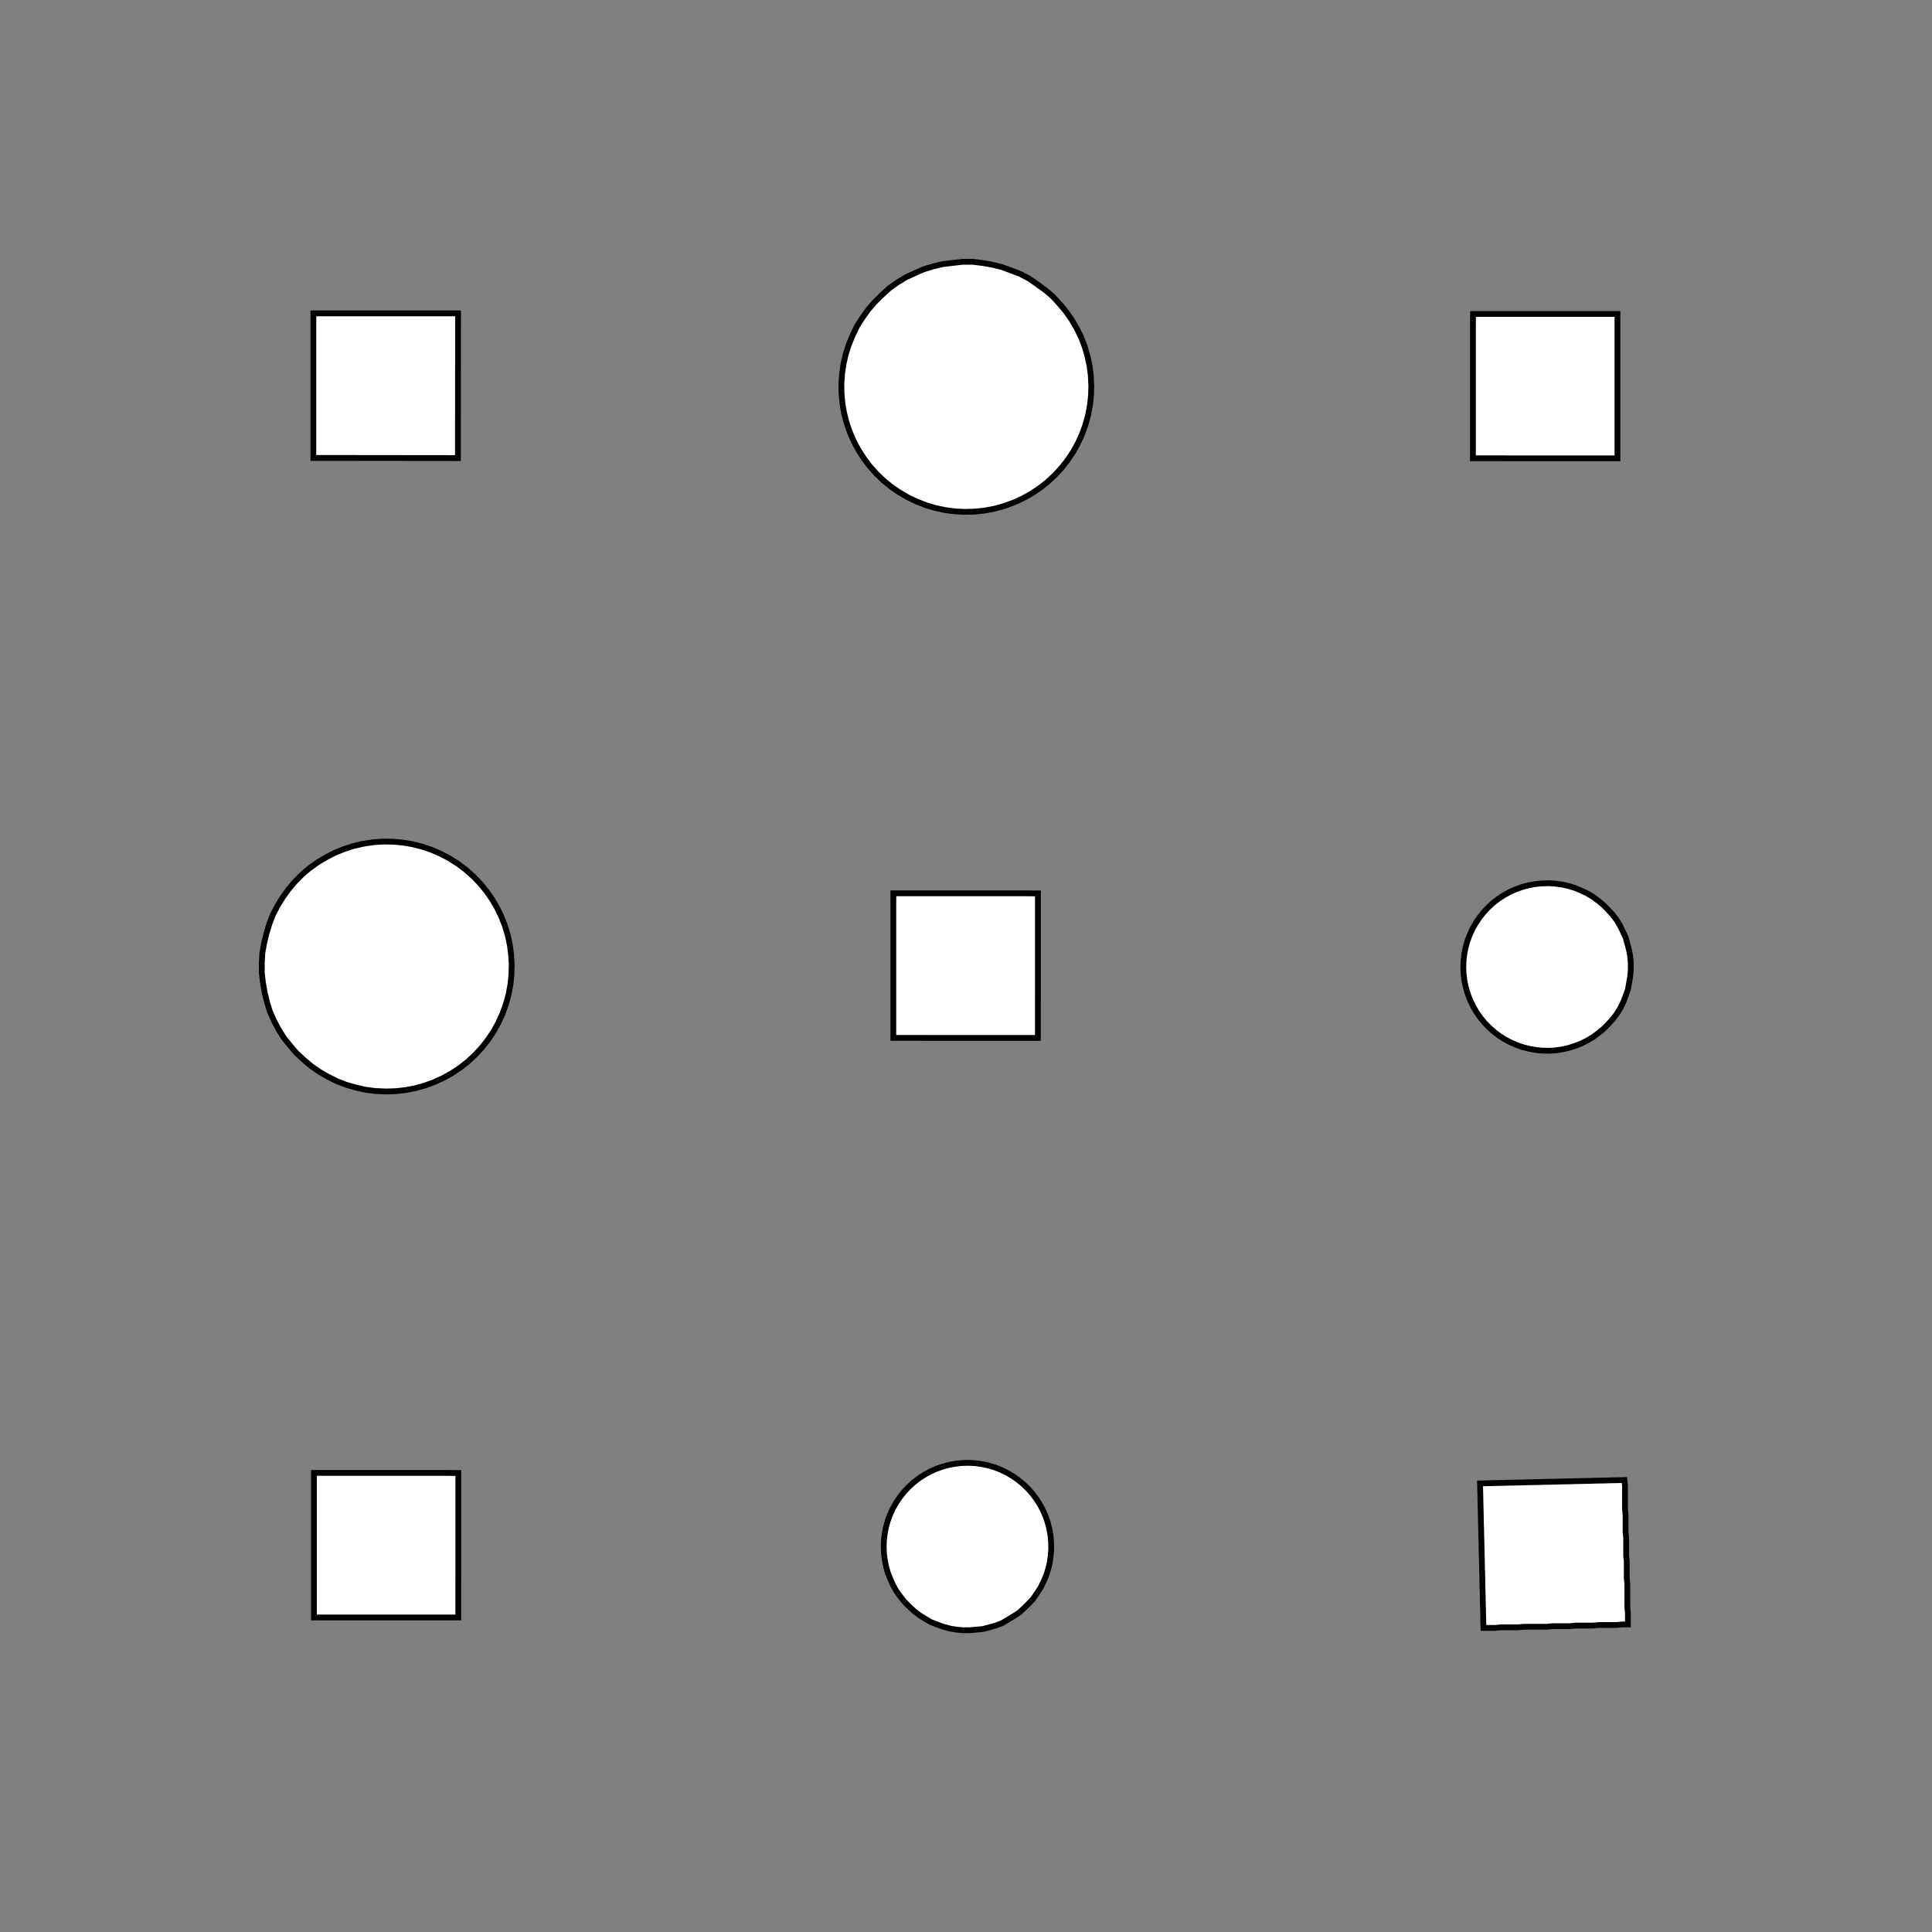 <!DOCTYPE svg>
<svg xmlns="http://www.w3.org/2000/svg" xmlns:xlink="http://www.w3.org/1999/xlink" width="1000" height="1000">
<rect width="100%" height="100%" fill="#808080" stroke="none"/>
<g transform="translate(500,500)">
<g transform="scale(3,3)">
<path stroke="rgb(0,0,0)" stroke-opacity="1" fill="rgb(255,255,255)" fill-opacity="1" d="M-412.6 -412.6 L-411.6 -412.6 L-410.6 -412.6 L-409.6 -412.6 L-408.6 -412.6 L-407.6 -412.6 L-406.6 -412.6 L-405.6 -412.6 L-404.6 -412.6 L-403.6 -412.6 L-402.6 -412.6 L-401.6 -412.6 L-400.6 -412.6 L-399.6 -412.6 L-398.6 -412.6 L-397.6 -412.6 L-396.6 -412.6 L-395.6 -412.6 L-394.6 -412.6 L-393.6 -412.6 L-392.6 -412.6 L-391.6 -412.6 L-390.6 -412.6 L-389.6 -412.6 L-388.6 -412.6 L-387.6 -412.6 L-387.6 -411.6 L-387.6 -410.6 L-387.6 -409.6 L-387.6 -408.6 L-387.6 -407.6 L-387.6 -406.6 L-387.6 -405.6 L-387.6 -404.6 L-387.6 -403.6 L-387.6 -402.6 L-387.6 -401.6 L-387.6 -400.6 L-387.6 -399.6 L-387.7 -398.6 L-387.7 -397.6 L-387.7 -396.6 L-387.7 -395.6 L-387.7 -394.6 L-387.7 -393.6 L-387.7 -392.6 L-387.7 -391.6 L-387.7 -390.6 L-387.7 -389.6 L-387.7 -388.6 L-387.7 -387.6 L-388.7 -387.6 L-389.7 -387.6 L-390.7 -387.6 L-391.7 -387.6 L-392.7 -387.6 L-393.7 -387.6 L-394.6 -387.6 L-395.6 -387.6 L-396.6 -387.6 L-397.6 -387.6 L-398.6 -387.6 L-399.6 -387.6 L-400.6 -387.6 L-401.6 -387.7 L-402.6 -387.7 L-403.6 -387.7 L-404.6 -387.7 L-405.6 -387.7 L-406.6 -387.7 L-407.6 -387.7 L-408.6 -387.7 L-409.6 -387.7 L-410.6 -387.7 L-411.6 -387.7 L-412.6 -387.7 L-412.6 -388.7 L-412.6 -389.7 L-412.6 -390.7 L-412.6 -391.7 L-412.6 -392.7 L-412.6 -393.7 L-412.6 -394.6 L-412.6 -395.6 L-412.6 -396.6 L-412.6 -397.6 L-412.6 -398.6 L-412.6 -399.6 L-412.6 -400.6 L-412.6 -401.6 L-412.6 -402.6 L-412.6 -403.6 L-412.6 -404.6 L-412.6 -405.6 L-412.6 -406.6 L-412.6 -407.6 L-412.6 -408.6 L-412.6 -409.6 L-412.6 -410.6 L-412.6 -411.6 L-412.6 -412.6 Z " />
<path stroke="rgb(0,0,0)" stroke-opacity="1" fill="rgb(255,255,255)" fill-opacity="1" d="M-175 -299.9 L-175.1 -298 L-175.4 -296 L-175.8 -294.1 L-176.3 -292.1 L-177 -290.3 L-177.9 -288.5 L-178.8 -286.8 L-180 -285.1 L-181.2 -283.6 L-182.6 -282.1 L-184 -280.8 L-185.6 -279.6 L-187.3 -278.5 L-189 -277.6 L-190.8 -276.8 L-192.7 -276.1 L-194.6 -275.6 L-196.6 -275.3 L-198.6 -275.1 L-200.5 -275.1 L-202.5 -275.2 L-204.5 -275.5 L-206.4 -275.9 L-208.3 -276.5 L-210.2 -277.2 L-211.9 -278.1 L-213.6 -279.1 L-215.3 -280.3 L-216.8 -281.5 L-218.2 -282.9 L-219.5 -284.4 L-220.7 -286 L-221.7 -287.7 L-222.6 -289.5 L-223.4 -291.3 L-224 -293.2 L-224.5 -295.1 L-224.8 -297.1 L-224.9 -299.1 L-224.9 -301 L-224.8 -303 L-224.4 -305 L-224 -306.9 L-223.3 -308.8 L-222.6 -310.6 L-221.7 -312.4 L-220.6 -314.1 L-219.4 -315.7 L-218.1 -317.1 L-216.7 -318.5 L-215.2 -319.8 L-213.6 -320.9 L-211.8 -322 L-210.1 -322.8 L-208.2 -323.6 L-206.3 -324.1 L-204.4 -324.6 L-202.4 -324.8 L-200.4 -324.9 L-198.5 -324.9 L-196.5 -324.7 L-194.5 -324.3 L-192.6 -323.8 L-190.7 -323.2 L-188.9 -322.4 L-187.2 -321.4 L-185.5 -320.3 L-184 -319.1 L-182.5 -317.8 L-181.1 -316.3 L-179.9 -314.8 L-178.8 -313.1 L-177.8 -311.4 L-177 -309.6 L-176.3 -307.8 L-175.7 -305.8 L-175.4 -303.9 L-175.1 -301.9 L-175 -299.9 Z " />
<path stroke="rgb(0,0,0)" stroke-opacity="1" fill="rgb(255,255,255)" fill-opacity="1" d="M-212.6 -412.6 L-211.6 -412.6 L-210.6 -412.6 L-209.6 -412.6 L-208.6 -412.6 L-207.6 -412.6 L-206.6 -412.6 L-205.6 -412.6 L-204.6 -412.6 L-203.6 -412.6 L-202.6 -412.6 L-201.6 -412.6 L-200.6 -412.6 L-199.6 -412.6 L-198.6 -412.6 L-197.6 -412.6 L-196.6 -412.6 L-195.6 -412.6 L-194.6 -412.6 L-193.6 -412.6 L-192.6 -412.6 L-191.6 -412.6 L-190.6 -412.6 L-189.6 -412.6 L-188.6 -412.6 L-187.6 -412.6 L-187.6 -411.6 L-187.6 -410.6 L-187.6 -409.6 L-187.6 -408.6 L-187.6 -407.6 L-187.6 -406.6 L-187.6 -405.6 L-187.6 -404.6 L-187.6 -403.6 L-187.6 -402.6 L-187.6 -401.6 L-187.6 -400.6 L-187.6 -399.6 L-187.7 -398.6 L-187.7 -397.6 L-187.7 -396.6 L-187.7 -395.6 L-187.7 -394.6 L-187.7 -393.6 L-187.7 -392.6 L-187.7 -391.6 L-187.7 -390.6 L-187.7 -389.6 L-187.7 -388.6 L-187.7 -387.6 L-188.7 -387.6 L-189.7 -387.6 L-190.7 -387.6 L-191.7 -387.6 L-192.7 -387.6 L-193.7 -387.6 L-194.6 -387.6 L-195.6 -387.6 L-196.6 -387.6 L-197.6 -387.6 L-198.6 -387.6 L-199.6 -387.6 L-200.6 -387.6 L-201.6 -387.7 L-202.6 -387.7 L-203.6 -387.7 L-204.6 -387.7 L-205.6 -387.7 L-206.6 -387.7 L-207.6 -387.7 L-208.6 -387.7 L-209.6 -387.7 L-210.6 -387.7 L-211.6 -387.7 L-212.6 -387.7 L-212.6 -388.7 L-212.6 -389.7 L-212.6 -390.7 L-212.6 -391.7 L-212.6 -392.7 L-212.6 -393.7 L-212.6 -394.6 L-212.6 -395.6 L-212.6 -396.6 L-212.6 -397.6 L-212.6 -398.6 L-212.6 -399.6 L-212.6 -400.6 L-212.6 -401.6 L-212.6 -402.6 L-212.6 -403.6 L-212.6 -404.6 L-212.6 -405.6 L-212.6 -406.6 L-212.6 -407.6 L-212.6 -408.6 L-212.6 -409.6 L-212.6 -410.6 L-212.6 -411.6 L-212.6 -412.6 Z " />
<path stroke="rgb(0,0,0)" stroke-opacity="1" fill="rgb(255,255,255)" fill-opacity="1" d="M24.82 -300.2 L24.76 -298.3 L24.55 -296.3 L24.17 -294.4 L23.65 -292.5 L22.98 -290.6 L22.16 -288.8 L21.2 -287.1 L20.11 -285.4 L18.89 -283.9 L17.55 -282.4 L16.1 -281.1 L14.55 -279.9 L12.9 -278.8 L11.18 -277.8 L9.38 -277 L7.524 -276.3 L5.621 -275.8 L3.683 -275.5 L1.721 -275.2 L-0.252 -275.2 L-2.223 -275.3 L-4.18 -275.5 L-6.111 -275.9 L-8.003 -276.5 L-9.844 -277.2 L-11.62 -278.1 L-13.33 -279.1 L-14.95 -280.2 L-16.48 -281.4 L-17.9 -282.8 L-19.21 -284.3 L-20.4 -285.9 L-21.46 -287.5 L-22.38 -289.3 L-23.16 -291.1 L-23.8 -292.9 L-24.28 -294.9 L-24.61 -296.8 L-24.79 -298.8 L-24.81 -300.7 L-24.67 -302.7 L-24.38 -304.7 L-23.93 -306.6 L-23.33 -308.5 L-22.58 -310.3 L-21.69 -312.1 L-20.67 -313.7 L-19.51 -315.3 L-18.23 -316.8 L-16.83 -318.2 L-15.33 -319.5 L-13.73 -320.7 L-12.04 -321.7 L-10.28 -322.6 L-8.454 -323.3 L-6.573 -323.9 L-4.651 -324.4 L-2.699 -324.7 L-0.731 -324.8 L1.243 -324.8 L3.209 -324.6 L5.154 -324.3 L7.067 -323.8 L8.935 -323.2 L10.75 -322.4 L12.49 -321.4 L14.15 -320.4 L15.73 -319.2 L17.21 -317.9 L18.57 -316.5 L19.82 -314.9 L20.95 -313.3 L21.94 -311.6 L22.79 -309.8 L23.5 -308 L24.06 -306.1 L24.47 -304.2 L24.72 -302.2 L24.82 -300.2 Z " />
<path stroke="rgb(0,0,0)" stroke-opacity="1" fill="rgb(255,255,255)" fill-opacity="1" d="M-12.58 -412.6 L-11.58 -412.6 L-10.58 -412.6 L-9.586 -412.6 L-8.588 -412.6 L-7.59 -412.6 L-6.593 -412.6 L-5.595 -412.6 L-4.597 -412.6 L-3.599 -412.6 L-2.601 -412.6 L-1.603 -412.6 L-0.606 -412.6 L0.392 -412.6 L1.39 -412.6 L2.388 -412.6 L3.386 -412.6 L4.384 -412.6 L5.381 -412.6 L6.379 -412.6 L7.377 -412.6 L8.375 -412.6 L9.373 -412.6 L10.37 -412.6 L11.37 -412.6 L12.37 -412.6 L12.37 -411.6 L12.36 -410.6 L12.36 -409.6 L12.36 -408.6 L12.36 -407.6 L12.36 -406.6 L12.36 -405.6 L12.36 -404.6 L12.36 -403.6 L12.35 -402.6 L12.35 -401.6 L12.35 -400.6 L12.35 -399.6 L12.35 -398.6 L12.35 -397.6 L12.35 -396.6 L12.35 -395.6 L12.34 -394.6 L12.34 -393.6 L12.34 -392.6 L12.34 -391.6 L12.34 -390.6 L12.34 -389.6 L12.34 -388.6 L12.34 -387.6 L11.34 -387.6 L10.34 -387.6 L9.342 -387.6 L8.344 -387.6 L7.346 -387.6 L6.349 -387.6 L5.351 -387.6 L4.353 -387.6 L3.355 -387.6 L2.357 -387.6 L1.359 -387.6 L0.361 -387.6 L-0.636 -387.6 L-1.634 -387.7 L-2.632 -387.7 L-3.63 -387.7 L-4.628 -387.7 L-5.626 -387.7 L-6.623 -387.7 L-7.621 -387.7 L-8.619 -387.7 L-9.617 -387.7 L-10.61 -387.7 L-11.61 -387.7 L-12.61 -387.7 L-12.61 -388.7 L-12.61 -389.7 L-12.61 -390.7 L-12.61 -391.7 L-12.6 -392.7 L-12.6 -393.7 L-12.6 -394.6 L-12.6 -395.6 L-12.6 -396.6 L-12.6 -397.6 L-12.6 -398.6 L-12.6 -399.6 L-12.59 -400.6 L-12.59 -401.6 L-12.59 -402.6 L-12.59 -403.6 L-12.59 -404.6 L-12.59 -405.6 L-12.59 -406.6 L-12.59 -407.6 L-12.58 -408.6 L-12.58 -409.6 L-12.58 -410.6 L-12.58 -411.6 L-12.58 -412.6 Z " />
<path stroke="rgb(0,0,0)" stroke-opacity="1" fill="rgb(255,255,255)" fill-opacity="1" d="M220.5 -306.9 L221 -305.2 L221.3 -303.6 L221.5 -301.9 L221.6 -300.1 L221.6 -298.4 L221.4 -296.7 L221.1 -295 L220.6 -293.4 L220 -291.8 L219.3 -290.2 L218.5 -288.7 L217.5 -287.3 L216.5 -285.9 L215.3 -284.7 L214.1 -283.5 L212.7 -282.5 L211.3 -281.5 L209.8 -280.7 L208.2 -280 L206.6 -279.4 L205 -278.9 L203.3 -278.6 L201.6 -278.4 L199.9 -278.3 L198.1 -278.4 L196.4 -278.7 L194.8 -279 L193.1 -279.5 L191.5 -280.1 L190 -280.8 L188.5 -281.7 L187.1 -282.7 L185.8 -283.8 L184.5 -285 L183.4 -286.2 L182.3 -287.6 L181.4 -289.1 L180.6 -290.6 L179.9 -292.1 L179.4 -293.8 L179 -295.4 L178.7 -297.1 L178.5 -298.8 L178.5 -300.5 L178.6 -302.2 L178.9 -303.9 L179.3 -305.6 L179.8 -307.2 L180.4 -308.8 L181.2 -310.4 L182.1 -311.8 L183.1 -313.2 L184.2 -314.5 L185.4 -315.7 L186.7 -316.9 L188.1 -317.9 L189.6 -318.8 L191.1 -319.5 L192.7 -320.2 L194.3 -320.7 L196 -321.1 L197.7 -321.3 L199.4 -321.5 L201.1 -321.5 L202.8 -321.3 L204.5 -321 L206.2 -320.6 L207.8 -320 L209.4 -319.4 L210.9 -318.6 L212.3 -317.6 L213.7 -316.6 L215 -315.5 L216.2 -314.2 L217.3 -312.9 L218.2 -311.5 L219.1 -310 L219.8 -308.5 L220.5 -306.9 Z " />
<path stroke="rgb(0,0,0)" stroke-opacity="1" fill="rgb(255,255,255)" fill-opacity="1" d="M187.4 -412.6 L188.4 -412.6 L189.4 -412.6 L190.4 -412.6 L191.4 -412.6 L192.4 -412.6 L193.4 -412.6 L194.4 -412.6 L195.4 -412.6 L196.4 -412.6 L197.4 -412.6 L198.4 -412.6 L199.4 -412.6 L200.4 -412.6 L201.4 -412.6 L202.4 -412.6 L203.4 -412.6 L204.4 -412.6 L205.4 -412.6 L206.4 -412.6 L207.4 -412.6 L208.4 -412.6 L209.4 -412.6 L210.4 -412.6 L211.4 -412.6 L212.4 -412.6 L212.4 -411.6 L212.4 -410.6 L212.4 -409.6 L212.4 -408.6 L212.4 -407.6 L212.4 -406.6 L212.4 -405.6 L212.4 -404.6 L212.4 -403.6 L212.4 -402.6 L212.4 -401.6 L212.4 -400.6 L212.4 -399.6 L212.3 -398.6 L212.3 -397.6 L212.3 -396.6 L212.3 -395.6 L212.3 -394.6 L212.3 -393.6 L212.3 -392.6 L212.3 -391.6 L212.3 -390.6 L212.3 -389.6 L212.3 -388.6 L212.3 -387.6 L211.3 -387.6 L210.3 -387.6 L209.3 -387.6 L208.3 -387.6 L207.3 -387.6 L206.3 -387.6 L205.4 -387.6 L204.4 -387.6 L203.4 -387.6 L202.4 -387.6 L201.4 -387.6 L200.4 -387.6 L199.4 -387.6 L198.4 -387.7 L197.4 -387.7 L196.4 -387.7 L195.4 -387.7 L194.4 -387.7 L193.4 -387.7 L192.4 -387.7 L191.4 -387.7 L190.4 -387.7 L189.4 -387.7 L188.4 -387.7 L187.4 -387.7 L187.4 -388.7 L187.4 -389.7 L187.4 -390.7 L187.4 -391.7 L187.4 -392.7 L187.4 -393.7 L187.4 -394.6 L187.4 -395.6 L187.4 -396.6 L187.4 -397.6 L187.4 -398.6 L187.4 -399.6 L187.4 -400.6 L187.4 -401.6 L187.4 -402.6 L187.4 -403.6 L187.4 -404.6 L187.4 -405.6 L187.4 -406.6 L187.4 -407.6 L187.4 -408.6 L187.4 -409.6 L187.4 -410.6 L187.4 -411.6 L187.4 -412.6 Z " />
<path stroke="rgb(0,0,0)" stroke-opacity="1" fill="rgb(255,255,255)" fill-opacity="1" d="M-275 -199.9 L-275.1 -198 L-275.4 -196 L-275.8 -194.1 L-276.3 -192.1 L-277 -190.3 L-277.9 -188.5 L-278.8 -186.8 L-280 -185.1 L-281.2 -183.6 L-282.6 -182.1 L-284 -180.8 L-285.6 -179.6 L-287.3 -178.5 L-289 -177.6 L-290.8 -176.8 L-292.7 -176.1 L-294.6 -175.6 L-296.6 -175.3 L-298.6 -175.1 L-300.5 -175.1 L-302.5 -175.2 L-304.5 -175.5 L-306.4 -175.9 L-308.3 -176.5 L-310.2 -177.2 L-311.9 -178.1 L-313.6 -179.1 L-315.3 -180.3 L-316.8 -181.5 L-318.2 -182.9 L-319.5 -184.4 L-320.7 -186 L-321.7 -187.7 L-322.6 -189.5 L-323.4 -191.3 L-324 -193.2 L-324.5 -195.1 L-324.8 -197.1 L-324.9 -199.1 L-324.9 -201 L-324.8 -203 L-324.4 -205 L-324 -206.9 L-323.3 -208.8 L-322.6 -210.6 L-321.7 -212.4 L-320.6 -214.1 L-319.4 -215.7 L-318.1 -217.1 L-316.7 -218.5 L-315.2 -219.8 L-313.6 -220.9 L-311.8 -222 L-310.1 -222.8 L-308.2 -223.6 L-306.3 -224.1 L-304.4 -224.6 L-302.4 -224.8 L-300.4 -224.9 L-298.5 -224.9 L-296.5 -224.7 L-294.5 -224.3 L-292.6 -223.8 L-290.7 -223.2 L-288.9 -222.4 L-287.2 -221.4 L-285.5 -220.3 L-284 -219.1 L-282.5 -217.8 L-281.1 -216.3 L-279.9 -214.8 L-278.8 -213.1 L-277.8 -211.4 L-277 -209.6 L-276.3 -207.8 L-275.7 -205.8 L-275.4 -203.9 L-275.1 -201.9 L-275 -199.9 Z " />
<path stroke="rgb(0,0,0)" stroke-opacity="1" fill="rgb(255,255,255)" fill-opacity="1" d="M-312.6 -312.6 L-311.6 -312.6 L-310.6 -312.6 L-309.6 -312.6 L-308.6 -312.6 L-307.6 -312.6 L-306.6 -312.6 L-305.6 -312.6 L-304.6 -312.6 L-303.6 -312.6 L-302.6 -312.6 L-301.6 -312.6 L-300.6 -312.6 L-299.6 -312.6 L-298.6 -312.6 L-297.6 -312.6 L-296.6 -312.6 L-295.6 -312.6 L-294.6 -312.6 L-293.6 -312.6 L-292.6 -312.6 L-291.6 -312.6 L-290.6 -312.6 L-289.6 -312.6 L-288.6 -312.6 L-287.6 -312.6 L-287.6 -311.6 L-287.6 -310.6 L-287.6 -309.6 L-287.6 -308.6 L-287.6 -307.6 L-287.6 -306.6 L-287.6 -305.6 L-287.6 -304.6 L-287.6 -303.6 L-287.6 -302.6 L-287.6 -301.6 L-287.6 -300.6 L-287.6 -299.6 L-287.7 -298.6 L-287.7 -297.6 L-287.7 -296.6 L-287.7 -295.6 L-287.7 -294.6 L-287.7 -293.6 L-287.7 -292.6 L-287.7 -291.6 L-287.7 -290.6 L-287.7 -289.6 L-287.7 -288.6 L-287.7 -287.6 L-288.7 -287.6 L-289.7 -287.6 L-290.7 -287.6 L-291.7 -287.6 L-292.7 -287.6 L-293.7 -287.6 L-294.6 -287.6 L-295.6 -287.6 L-296.6 -287.6 L-297.6 -287.6 L-298.6 -287.6 L-299.6 -287.6 L-300.6 -287.6 L-301.6 -287.7 L-302.6 -287.7 L-303.6 -287.7 L-304.6 -287.7 L-305.6 -287.7 L-306.6 -287.7 L-307.6 -287.7 L-308.6 -287.7 L-309.6 -287.7 L-310.6 -287.7 L-311.6 -287.7 L-312.6 -287.7 L-312.6 -288.7 L-312.6 -289.7 L-312.6 -290.7 L-312.6 -291.7 L-312.6 -292.7 L-312.6 -293.7 L-312.6 -294.6 L-312.6 -295.6 L-312.6 -296.6 L-312.6 -297.6 L-312.6 -298.6 L-312.6 -299.6 L-312.6 -300.6 L-312.6 -301.6 L-312.6 -302.6 L-312.6 -303.6 L-312.6 -304.6 L-312.6 -305.6 L-312.6 -306.6 L-312.6 -307.6 L-312.6 -308.6 L-312.6 -309.6 L-312.6 -310.6 L-312.6 -311.6 L-312.6 -312.6 Z " />
<path stroke="rgb(0,0,0)" stroke-opacity="1" fill="rgb(255,255,255)" fill-opacity="1" d="M-75.18 -200.2 L-75.24 -198.3 L-75.45 -196.3 L-75.83 -194.4 L-76.35 -192.5 L-77.02 -190.6 L-77.84 -188.8 L-78.8 -187.1 L-79.89 -185.4 L-81.11 -183.9 L-82.45 -182.4 L-83.9 -181.1 L-85.45 -179.9 L-87.1 -178.8 L-88.82 -177.8 L-90.62 -177 L-92.48 -176.3 L-94.38 -175.8 L-96.32 -175.5 L-98.28 -175.2 L-100.3 -175.2 L-102.2 -175.3 L-104.2 -175.5 L-106.1 -175.9 L-108 -176.5 L-109.8 -177.2 L-111.6 -178.1 L-113.3 -179.1 L-114.9 -180.2 L-116.5 -181.4 L-117.9 -182.8 L-119.2 -184.3 L-120.4 -185.9 L-121.5 -187.5 L-122.4 -189.3 L-123.2 -191.1 L-123.8 -192.9 L-124.3 -194.9 L-124.6 -196.8 L-124.8 -198.8 L-124.8 -200.7 L-124.7 -202.7 L-124.4 -204.7 L-123.9 -206.6 L-123.3 -208.5 L-122.6 -210.3 L-121.7 -212.1 L-120.7 -213.7 L-119.5 -215.3 L-118.2 -216.8 L-116.8 -218.2 L-115.3 -219.5 L-113.7 -220.7 L-112 -221.7 L-110.3 -222.6 L-108.5 -223.3 L-106.6 -223.9 L-104.7 -224.4 L-102.7 -224.7 L-100.7 -224.8 L-98.76 -224.8 L-96.79 -224.6 L-94.85 -224.3 L-92.93 -223.8 L-91.07 -223.2 L-89.25 -222.4 L-87.51 -221.4 L-85.85 -220.4 L-84.27 -219.2 L-82.79 -217.9 L-81.43 -216.5 L-80.18 -214.9 L-79.05 -213.3 L-78.06 -211.6 L-77.21 -209.8 L-76.5 -208 L-75.94 -206.1 L-75.53 -204.2 L-75.28 -202.2 L-75.18 -200.2 Z " />
<path stroke="rgb(0,0,0)" stroke-opacity="1" fill="rgb(255,255,255)" fill-opacity="1" d="M-112.6 -312.6 L-111.6 -312.6 L-110.6 -312.6 L-109.6 -312.6 L-108.6 -312.6 L-107.6 -312.6 L-106.6 -312.6 L-105.6 -312.6 L-104.6 -312.6 L-103.6 -312.6 L-102.6 -312.6 L-101.6 -312.6 L-100.6 -312.6 L-99.61 -312.6 L-98.61 -312.6 L-97.61 -312.6 L-96.61 -312.6 L-95.62 -312.6 L-94.62 -312.6 L-93.62 -312.6 L-92.62 -312.6 L-91.63 -312.6 L-90.63 -312.6 L-89.63 -312.6 L-88.63 -312.6 L-87.63 -312.6 L-87.63 -311.6 L-87.64 -310.6 L-87.64 -309.6 L-87.64 -308.6 L-87.64 -307.6 L-87.64 -306.6 L-87.64 -305.6 L-87.64 -304.6 L-87.64 -303.6 L-87.65 -302.6 L-87.65 -301.6 L-87.65 -300.6 L-87.65 -299.6 L-87.65 -298.6 L-87.65 -297.6 L-87.65 -296.6 L-87.65 -295.6 L-87.66 -294.6 L-87.66 -293.6 L-87.66 -292.6 L-87.66 -291.6 L-87.66 -290.6 L-87.66 -289.6 L-87.66 -288.6 L-87.66 -287.6 L-88.66 -287.6 L-89.66 -287.6 L-90.66 -287.6 L-91.66 -287.6 L-92.65 -287.6 L-93.65 -287.6 L-94.65 -287.6 L-95.65 -287.6 L-96.64 -287.6 L-97.64 -287.6 L-98.64 -287.6 L-99.64 -287.6 L-100.6 -287.6 L-101.6 -287.7 L-102.6 -287.7 L-103.6 -287.7 L-104.6 -287.7 L-105.6 -287.7 L-106.6 -287.7 L-107.6 -287.7 L-108.6 -287.7 L-109.6 -287.7 L-110.6 -287.7 L-111.6 -287.7 L-112.6 -287.7 L-112.6 -288.7 L-112.6 -289.7 L-112.6 -290.7 L-112.6 -291.7 L-112.6 -292.7 L-112.6 -293.7 L-112.6 -294.6 L-112.6 -295.6 L-112.6 -296.6 L-112.6 -297.6 L-112.6 -298.6 L-112.6 -299.6 L-112.6 -300.6 L-112.6 -301.6 L-112.6 -302.6 L-112.6 -303.6 L-112.6 -304.6 L-112.6 -305.6 L-112.6 -306.6 L-112.6 -307.6 L-112.6 -308.6 L-112.6 -309.6 L-112.6 -310.6 L-112.6 -311.6 L-112.6 -312.6 Z " />
<path stroke="rgb(0,0,0)" stroke-opacity="1" fill="rgb(255,255,255)" fill-opacity="1" d="M120.5 -206.9 L121 -205.2 L121.3 -203.6 L121.5 -201.9 L121.6 -200.1 L121.6 -198.4 L121.4 -196.7 L121.1 -195 L120.6 -193.4 L120 -191.8 L119.3 -190.2 L118.5 -188.7 L117.5 -187.3 L116.5 -185.9 L115.3 -184.7 L114.1 -183.5 L112.7 -182.5 L111.3 -181.5 L109.8 -180.7 L108.2 -180 L106.6 -179.4 L105 -178.9 L103.3 -178.6 L101.6 -178.4 L99.86 -178.3 L98.15 -178.4 L96.45 -178.7 L94.77 -179 L93.13 -179.5 L91.53 -180.1 L89.98 -180.8 L88.5 -181.7 L87.09 -182.7 L85.76 -183.8 L84.52 -185 L83.38 -186.2 L82.35 -187.6 L81.43 -189.1 L80.62 -190.6 L79.94 -192.1 L79.39 -193.8 L78.96 -195.4 L78.67 -197.1 L78.52 -198.8 L78.5 -200.5 L78.62 -202.2 L78.87 -203.9 L79.26 -205.6 L79.78 -207.2 L80.43 -208.8 L81.2 -210.4 L82.09 -211.8 L83.09 -213.2 L84.2 -214.5 L85.41 -215.7 L86.72 -216.9 L88.11 -217.9 L89.57 -218.8 L91.1 -219.5 L92.69 -220.2 L94.32 -220.7 L95.99 -221.1 L97.69 -221.3 L99.4 -221.5 L101.1 -221.5 L102.8 -221.3 L104.5 -221 L106.2 -220.6 L107.8 -220 L109.4 -219.4 L110.9 -218.6 L112.3 -217.6 L113.7 -216.6 L115 -215.5 L116.2 -214.2 L117.3 -212.9 L118.2 -211.5 L119.1 -210 L119.8 -208.5 L120.5 -206.9 Z " />
<path stroke="rgb(0,0,0)" stroke-opacity="1" fill="rgb(255,255,255)" fill-opacity="1" d="M87.42 -312.6 L88.42 -312.6 L89.42 -312.6 L90.41 -312.6 L91.41 -312.6 L92.41 -312.6 L93.41 -312.6 L94.41 -312.6 L95.4 -312.6 L96.4 -312.6 L97.4 -312.6 L98.4 -312.6 L99.39 -312.6 L100.4 -312.6 L101.4 -312.6 L102.4 -312.6 L103.4 -312.6 L104.4 -312.6 L105.4 -312.6 L106.4 -312.6 L107.4 -312.6 L108.4 -312.6 L109.4 -312.6 L110.4 -312.6 L111.4 -312.6 L112.4 -312.6 L112.4 -311.6 L112.4 -310.6 L112.4 -309.6 L112.4 -308.6 L112.4 -307.6 L112.4 -306.6 L112.4 -305.6 L112.4 -304.6 L112.4 -303.6 L112.4 -302.6 L112.4 -301.6 L112.4 -300.6 L112.4 -299.6 L112.3 -298.6 L112.3 -297.6 L112.3 -296.6 L112.3 -295.6 L112.3 -294.6 L112.3 -293.6 L112.3 -292.6 L112.3 -291.6 L112.3 -290.6 L112.3 -289.6 L112.3 -288.6 L112.3 -287.6 L111.3 -287.6 L110.3 -287.6 L109.3 -287.6 L108.3 -287.6 L107.3 -287.6 L106.3 -287.6 L105.4 -287.6 L104.4 -287.6 L103.4 -287.6 L102.4 -287.6 L101.4 -287.6 L100.4 -287.6 L99.36 -287.6 L98.37 -287.7 L97.37 -287.7 L96.37 -287.7 L95.37 -287.7 L94.37 -287.7 L93.38 -287.7 L92.38 -287.7 L91.38 -287.7 L90.38 -287.7 L89.39 -287.7 L88.39 -287.7 L87.39 -287.7 L87.39 -288.7 L87.39 -289.7 L87.39 -290.7 L87.39 -291.7 L87.4 -292.7 L87.4 -293.7 L87.4 -294.6 L87.4 -295.6 L87.4 -296.6 L87.4 -297.6 L87.4 -298.6 L87.4 -299.6 L87.41 -300.6 L87.41 -301.6 L87.41 -302.6 L87.41 -303.6 L87.41 -304.6 L87.41 -305.6 L87.41 -306.6 L87.41 -307.6 L87.42 -308.6 L87.42 -309.6 L87.42 -310.6 L87.42 -311.6 L87.42 -312.6 Z " />
<path stroke="rgb(0,0,0)" stroke-opacity="1" fill="rgb(255,255,255)" fill-opacity="1" d="M305 -213.5 L306 -213.1 L307.1 -212.6 L308.1 -212 L309 -211.3 L309.9 -210.6 L310.7 -209.8 L311.5 -208.9 L312.2 -208 L312.8 -207 L313.3 -206 L313.8 -205 L314.1 -203.9 L314.4 -202.8 L314.6 -201.6 L314.7 -200.5 L314.7 -199.3 L314.6 -198.2 L314.4 -197 L314.2 -195.9 L313.8 -194.8 L313.4 -193.8 L312.9 -192.7 L312.3 -191.8 L311.6 -190.8 L310.8 -190 L310 -189.2 L309.1 -188.4 L308.2 -187.8 L307.2 -187.2 L306.2 -186.6 L305.1 -186.2 L304 -185.9 L302.9 -185.6 L301.8 -185.5 L300.6 -185.4 L299.5 -185.4 L298.3 -185.5 L297.2 -185.7 L296.1 -186 L295 -186.4 L293.9 -186.8 L292.9 -187.4 L292 -188 L291 -188.7 L290.2 -189.5 L289.4 -190.3 L288.7 -191.2 L288 -192.1 L287.4 -193.1 L287 -194.2 L286.5 -195.2 L286.2 -196.3 L286 -197.5 L285.9 -198.6 L285.8 -199.8 L285.8 -200.9 L286 -202 L286.2 -203.2 L286.5 -204.3 L286.9 -205.4 L287.4 -206.4 L287.9 -207.4 L288.6 -208.4 L289.3 -209.3 L290.1 -210.1 L290.9 -210.9 L291.8 -211.6 L292.8 -212.2 L293.8 -212.8 L294.9 -213.2 L295.9 -213.6 L297 -213.9 L298.2 -214.1 L299.3 -214.3 L300.5 -214.3 L301.6 -214.2 L302.8 -214.1 L303.9 -213.8 L305 -213.5 Z " />
<path stroke="rgb(0,0,0)" stroke-opacity="1" fill="rgb(255,255,255)" fill-opacity="1" d="M-412.6 -212.6 L-411.6 -212.6 L-410.6 -212.6 L-409.6 -212.6 L-408.6 -212.6 L-407.6 -212.6 L-406.6 -212.6 L-405.6 -212.6 L-404.6 -212.6 L-403.6 -212.6 L-402.6 -212.6 L-401.6 -212.6 L-400.6 -212.6 L-399.6 -212.6 L-398.6 -212.6 L-397.6 -212.6 L-396.6 -212.6 L-395.6 -212.6 L-394.6 -212.6 L-393.6 -212.6 L-392.6 -212.6 L-391.6 -212.6 L-390.6 -212.6 L-389.6 -212.6 L-388.6 -212.6 L-387.6 -212.6 L-387.6 -211.6 L-387.6 -210.6 L-387.6 -209.6 L-387.6 -208.6 L-387.6 -207.6 L-387.6 -206.6 L-387.6 -205.6 L-387.6 -204.6 L-387.6 -203.6 L-387.6 -202.6 L-387.6 -201.6 L-387.6 -200.6 L-387.6 -199.6 L-387.7 -198.6 L-387.7 -197.6 L-387.7 -196.6 L-387.7 -195.6 L-387.7 -194.6 L-387.7 -193.6 L-387.7 -192.6 L-387.7 -191.6 L-387.7 -190.6 L-387.7 -189.6 L-387.7 -188.6 L-387.7 -187.6 L-388.7 -187.6 L-389.7 -187.6 L-390.7 -187.6 L-391.7 -187.6 L-392.7 -187.6 L-393.7 -187.6 L-394.6 -187.6 L-395.6 -187.6 L-396.6 -187.6 L-397.6 -187.6 L-398.6 -187.6 L-399.6 -187.6 L-400.6 -187.6 L-401.6 -187.7 L-402.6 -187.7 L-403.6 -187.7 L-404.6 -187.7 L-405.6 -187.7 L-406.6 -187.7 L-407.6 -187.7 L-408.6 -187.7 L-409.6 -187.7 L-410.6 -187.7 L-411.6 -187.7 L-412.6 -187.7 L-412.6 -188.7 L-412.6 -189.7 L-412.6 -190.7 L-412.6 -191.7 L-412.6 -192.7 L-412.6 -193.7 L-412.6 -194.6 L-412.6 -195.6 L-412.6 -196.6 L-412.6 -197.6 L-412.6 -198.6 L-412.6 -199.6 L-412.6 -200.6 L-412.6 -201.6 L-412.6 -202.6 L-412.6 -203.6 L-412.6 -204.6 L-412.6 -205.6 L-412.6 -206.6 L-412.6 -207.6 L-412.6 -208.6 L-412.6 -209.6 L-412.6 -210.6 L-412.6 -211.6 L-412.6 -212.6 Z " />
<path stroke="rgb(0,0,0)" stroke-opacity="1" fill="rgb(255,255,255)" fill-opacity="1" d="M-175.2 -100.2 L-175.2 -98.26 L-175.5 -96.3 L-175.8 -94.36 L-176.3 -92.46 L-177 -90.61 L-177.8 -88.81 L-178.8 -87.09 L-179.9 -85.44 L-181.1 -83.89 L-182.5 -82.44 L-183.9 -81.1 L-185.5 -79.88 L-187.1 -78.79 L-188.8 -77.83 L-190.6 -77.02 L-192.5 -76.34 L-194.4 -75.82 L-196.3 -75.45 L-198.3 -75.24 L-200.3 -75.18 L-202.2 -75.28 L-204.2 -75.53 L-206.1 -75.94 L-208 -76.5 L-209.8 -77.21 L-211.6 -78.07 L-213.3 -79.06 L-214.9 -80.19 L-216.5 -81.44 L-217.9 -82.8 L-219.2 -84.28 L-220.4 -85.86 L-221.5 -87.52 L-222.4 -89.27 L-223.2 -91.08 L-223.8 -92.95 L-224.3 -94.86 L-224.6 -96.81 L-224.8 -98.77 L-224.8 -100.7 L-224.7 -102.7 L-224.4 -104.7 L-223.9 -106.6 L-223.3 -108.5 L-222.6 -110.3 L-221.7 -112.1 L-220.7 -113.7 L-219.5 -115.3 L-218.2 -116.8 L-216.8 -118.2 L-215.3 -119.5 L-213.7 -120.7 L-212 -121.7 L-210.3 -122.6 L-208.5 -123.3 L-206.6 -123.9 L-204.7 -124.4 L-202.7 -124.7 L-200.7 -124.8 L-198.8 -124.8 L-196.8 -124.6 L-194.8 -124.3 L-192.9 -123.8 L-191.1 -123.2 L-189.3 -122.4 L-187.5 -121.4 L-185.8 -120.4 L-184.3 -119.2 L-182.8 -117.9 L-181.4 -116.5 L-180.2 -114.9 L-179.1 -113.3 L-178.1 -111.6 L-177.2 -109.8 L-176.5 -108 L-175.9 -106.1 L-175.5 -104.2 L-175.3 -102.2 L-175.2 -100.2 Z " />
<path stroke="rgb(0,0,0)" stroke-opacity="1" fill="rgb(255,255,255)" fill-opacity="1" d="M-212.6 -212.6 L-211.6 -212.6 L-210.6 -212.6 L-209.6 -212.6 L-208.6 -212.6 L-207.6 -212.6 L-206.6 -212.6 L-205.6 -212.6 L-204.6 -212.6 L-203.6 -212.6 L-202.6 -212.6 L-201.6 -212.6 L-200.6 -212.6 L-199.6 -212.6 L-198.6 -212.6 L-197.6 -212.6 L-196.6 -212.6 L-195.6 -212.6 L-194.6 -212.6 L-193.6 -212.6 L-192.6 -212.6 L-191.6 -212.6 L-190.6 -212.6 L-189.6 -212.6 L-188.6 -212.6 L-187.6 -212.6 L-187.6 -211.6 L-187.6 -210.6 L-187.6 -209.6 L-187.6 -208.6 L-187.6 -207.6 L-187.6 -206.6 L-187.6 -205.6 L-187.6 -204.6 L-187.6 -203.6 L-187.6 -202.6 L-187.6 -201.6 L-187.6 -200.6 L-187.6 -199.6 L-187.7 -198.6 L-187.7 -197.6 L-187.7 -196.6 L-187.7 -195.6 L-187.7 -194.6 L-187.7 -193.6 L-187.7 -192.6 L-187.7 -191.6 L-187.7 -190.6 L-187.7 -189.6 L-187.7 -188.6 L-187.7 -187.6 L-188.7 -187.6 L-189.7 -187.6 L-190.7 -187.6 L-191.7 -187.6 L-192.7 -187.6 L-193.7 -187.6 L-194.6 -187.6 L-195.6 -187.6 L-196.6 -187.6 L-197.6 -187.6 L-198.6 -187.6 L-199.6 -187.6 L-200.6 -187.6 L-201.6 -187.7 L-202.6 -187.7 L-203.6 -187.7 L-204.6 -187.7 L-205.6 -187.7 L-206.6 -187.7 L-207.6 -187.7 L-208.6 -187.7 L-209.6 -187.7 L-210.6 -187.7 L-211.6 -187.7 L-212.6 -187.7 L-212.6 -188.7 L-212.6 -189.7 L-212.6 -190.7 L-212.6 -191.7 L-212.6 -192.7 L-212.6 -193.7 L-212.6 -194.6 L-212.6 -195.6 L-212.6 -196.6 L-212.6 -197.6 L-212.6 -198.6 L-212.6 -199.6 L-212.6 -200.6 L-212.6 -201.6 L-212.6 -202.6 L-212.6 -203.6 L-212.6 -204.6 L-212.6 -205.6 L-212.6 -206.6 L-212.6 -207.6 L-212.6 -208.6 L-212.6 -209.6 L-212.6 -210.6 L-212.6 -211.6 L-212.6 -212.6 Z " />
<path stroke="rgb(0,0,0)" stroke-opacity="1" fill="rgb(255,255,255)" fill-opacity="1" d="M20.47 -106.9 L20.96 -105.2 L21.31 -103.6 L21.53 -101.9 L21.62 -100.1 L21.57 -98.43 L21.39 -96.73 L21.07 -95.04 L20.61 -93.39 L20.03 -91.78 L19.32 -90.22 L18.49 -88.72 L17.54 -87.29 L16.48 -85.94 L15.32 -84.68 L14.06 -83.51 L12.71 -82.45 L11.29 -81.5 L9.788 -80.67 L8.228 -79.96 L6.616 -79.37 L4.964 -78.91 L3.28 -78.59 L1.575 -78.4 L-0.139 -78.35 L-1.851 -78.43 L-3.552 -78.65 L-5.23 -79.01 L-6.874 -79.49 L-8.474 -80.11 L-10.02 -80.85 L-11.5 -81.71 L-12.91 -82.68 L-14.24 -83.77 L-15.48 -84.96 L-16.62 -86.24 L-17.65 -87.61 L-18.57 -89.05 L-19.38 -90.57 L-20.06 -92.14 L-20.61 -93.76 L-21.04 -95.43 L-21.33 -97.12 L-21.48 -98.82 L-21.5 -100.5 L-21.38 -102.2 L-21.13 -103.9 L-20.74 -105.6 L-20.22 -107.2 L-19.57 -108.8 L-18.8 -110.4 L-17.91 -111.8 L-16.91 -113.2 L-15.8 -114.5 L-14.59 -115.7 L-13.28 -116.9 L-11.89 -117.9 L-10.43 -118.8 L-8.9 -119.5 L-7.313 -120.2 L-5.68 -120.7 L-4.01 -121.1 L-2.315 -121.3 L-0.604 -121.5 L1.111 -121.5 L2.818 -121.3 L4.509 -121 L6.171 -120.6 L7.795 -120 L9.37 -119.4 L10.89 -118.6 L12.33 -117.6 L13.7 -116.6 L14.99 -115.5 L16.18 -114.2 L17.26 -112.9 L18.24 -111.5 L19.11 -110 L19.85 -108.5 L20.47 -106.9 Z " />
<path stroke="rgb(0,0,0)" stroke-opacity="1" fill="rgb(255,255,255)" fill-opacity="1" d="M-12.58 -212.6 L-11.58 -212.6 L-10.58 -212.6 L-9.586 -212.6 L-8.588 -212.6 L-7.59 -212.6 L-6.593 -212.6 L-5.595 -212.6 L-4.597 -212.6 L-3.599 -212.6 L-2.601 -212.6 L-1.603 -212.6 L-0.606 -212.6 L0.392 -212.6 L1.39 -212.6 L2.388 -212.6 L3.386 -212.6 L4.384 -212.6 L5.381 -212.6 L6.379 -212.6 L7.377 -212.6 L8.375 -212.6 L9.373 -212.6 L10.37 -212.6 L11.37 -212.6 L12.37 -212.6 L12.37 -211.6 L12.36 -210.6 L12.36 -209.6 L12.36 -208.6 L12.36 -207.6 L12.36 -206.6 L12.36 -205.6 L12.36 -204.6 L12.36 -203.6 L12.35 -202.6 L12.35 -201.6 L12.35 -200.6 L12.35 -199.6 L12.35 -198.6 L12.35 -197.6 L12.35 -196.6 L12.35 -195.6 L12.34 -194.6 L12.34 -193.6 L12.34 -192.6 L12.34 -191.6 L12.34 -190.6 L12.34 -189.6 L12.34 -188.6 L12.34 -187.6 L11.34 -187.6 L10.34 -187.6 L9.342 -187.6 L8.344 -187.6 L7.346 -187.6 L6.349 -187.6 L5.351 -187.6 L4.353 -187.6 L3.355 -187.6 L2.357 -187.6 L1.359 -187.6 L0.361 -187.6 L-0.636 -187.6 L-1.634 -187.7 L-2.632 -187.7 L-3.63 -187.7 L-4.628 -187.7 L-5.626 -187.7 L-6.623 -187.7 L-7.621 -187.7 L-8.619 -187.7 L-9.617 -187.7 L-10.61 -187.7 L-11.61 -187.7 L-12.61 -187.7 L-12.61 -188.7 L-12.61 -189.7 L-12.61 -190.7 L-12.61 -191.7 L-12.6 -192.7 L-12.6 -193.7 L-12.6 -194.6 L-12.6 -195.6 L-12.6 -196.6 L-12.6 -197.6 L-12.6 -198.6 L-12.6 -199.6 L-12.59 -200.6 L-12.59 -201.6 L-12.59 -202.6 L-12.59 -203.6 L-12.59 -204.6 L-12.59 -205.6 L-12.59 -206.6 L-12.59 -207.6 L-12.58 -208.6 L-12.58 -209.6 L-12.58 -210.6 L-12.58 -211.6 L-12.58 -212.6 Z " />
<path stroke="rgb(0,0,0)" stroke-opacity="1" fill="rgb(255,255,255)" fill-opacity="1" d="M205 -113.5 L206 -113.1 L207.1 -112.6 L208.1 -112 L209 -111.3 L209.9 -110.6 L210.7 -109.8 L211.5 -108.9 L212.2 -108 L212.8 -107 L213.3 -106 L213.8 -105 L214.1 -103.9 L214.4 -102.8 L214.6 -101.6 L214.7 -100.5 L214.7 -99.33 L214.6 -98.18 L214.4 -97.04 L214.2 -95.93 L213.8 -94.83 L213.4 -93.77 L212.9 -92.75 L212.3 -91.77 L211.6 -90.84 L210.8 -89.97 L210 -89.16 L209.1 -88.42 L208.2 -87.75 L207.2 -87.16 L206.2 -86.65 L205.1 -86.22 L204 -85.87 L202.9 -85.62 L201.8 -85.45 L200.6 -85.38 L199.5 -85.4 L198.3 -85.51 L197.2 -85.71 L196.1 -85.99 L195 -86.37 L193.9 -86.83 L192.9 -87.37 L192 -87.99 L191 -88.69 L190.2 -89.46 L189.4 -90.29 L188.7 -91.18 L188 -92.13 L187.4 -93.13 L187 -94.17 L186.5 -95.24 L186.2 -96.34 L186 -97.47 L185.9 -98.61 L185.8 -99.76 L185.8 -100.9 L186 -102 L186.2 -103.2 L186.5 -104.3 L186.9 -105.4 L187.4 -106.4 L187.9 -107.4 L188.6 -108.4 L189.3 -109.3 L190.1 -110.1 L190.9 -110.9 L191.8 -111.6 L192.8 -112.2 L193.8 -112.8 L194.9 -113.2 L195.9 -113.6 L197 -113.9 L198.2 -114.1 L199.3 -114.3 L200.5 -114.3 L201.6 -114.2 L202.8 -114.1 L203.9 -113.8 L205 -113.5 Z " />
<path stroke="rgb(0,0,0)" stroke-opacity="1" fill="rgb(255,255,255)" fill-opacity="1" d="M187.5 -212.5 L188.5 -212.5 L189.5 -212.5 L190.5 -212.5 L191.5 -212.5 L192.5 -212.5 L193.5 -212.5 L194.5 -212.5 L195.4 -212.5 L196.4 -212.5 L197.4 -212.5 L198.4 -212.5 L199.4 -212.5 L200.4 -212.5 L201.4 -212.5 L202.4 -212.5 L203.4 -212.5 L204.4 -212.5 L205.4 -212.5 L206.4 -212.5 L207.4 -212.5 L208.4 -212.5 L209.4 -212.5 L210.4 -212.5 L211.4 -212.5 L212.4 -212.5 L212.4 -211.5 L212.4 -210.5 L212.4 -209.5 L212.4 -208.5 L212.4 -207.5 L212.4 -206.5 L212.4 -205.5 L212.4 -204.6 L212.4 -203.6 L212.4 -202.6 L212.4 -201.6 L212.4 -200.6 L212.4 -199.6 L212.4 -198.6 L212.4 -197.6 L212.4 -196.6 L212.4 -195.6 L212.4 -194.6 L212.4 -193.6 L212.4 -192.6 L212.4 -191.6 L212.4 -190.6 L212.4 -189.6 L212.4 -188.6 L212.4 -187.6 L211.4 -187.6 L210.4 -187.6 L209.4 -187.6 L208.4 -187.6 L207.4 -187.6 L206.4 -187.6 L205.4 -187.6 L204.4 -187.6 L203.4 -187.6 L202.4 -187.6 L201.4 -187.6 L200.4 -187.6 L199.4 -187.6 L198.4 -187.6 L197.4 -187.6 L196.4 -187.6 L195.4 -187.6 L194.4 -187.6 L193.4 -187.6 L192.4 -187.6 L191.4 -187.6 L190.5 -187.6 L189.5 -187.6 L188.5 -187.6 L187.5 -187.6 L187.5 -188.6 L187.5 -189.6 L187.5 -190.6 L187.5 -191.6 L187.5 -192.6 L187.5 -193.6 L187.5 -194.6 L187.5 -195.6 L187.5 -196.6 L187.5 -197.6 L187.5 -198.6 L187.5 -199.6 L187.5 -200.6 L187.5 -201.6 L187.5 -202.6 L187.5 -203.6 L187.5 -204.6 L187.5 -205.6 L187.5 -206.6 L187.5 -207.6 L187.5 -208.6 L187.5 -209.5 L187.5 -210.5 L187.5 -211.5 L187.5 -212.5 Z " />
<path stroke="rgb(0,0,0)" stroke-opacity="1" fill="rgb(255,255,255)" fill-opacity="1" d="M-275.2 -0.236 L-275.2 1.736 L-275.5 3.698 L-275.8 5.636 L-276.3 7.539 L-277 9.394 L-277.8 11.19 L-278.8 12.91 L-279.9 14.56 L-281.1 16.11 L-282.5 17.56 L-283.9 18.9 L-285.5 20.12 L-287.1 21.21 L-288.8 22.17 L-290.6 22.98 L-292.5 23.66 L-294.4 24.18 L-296.3 24.55 L-298.3 24.76 L-300.3 24.82 L-302.2 24.72 L-304.2 24.47 L-306.1 24.06 L-308 23.5 L-309.8 22.79 L-311.6 21.93 L-313.3 20.94 L-314.9 19.81 L-316.5 18.56 L-317.9 17.2 L-319.2 15.72 L-320.4 14.14 L-321.5 12.48 L-322.4 10.73 L-323.2 8.922 L-323.8 7.053 L-324.3 5.14 L-324.6 3.195 L-324.8 1.229 L-324.8 -0.745 L-324.7 -2.713 L-324.4 -4.665 L-323.9 -6.587 L-323.3 -8.467 L-322.6 -10.29 L-321.7 -12.06 L-320.7 -13.74 L-319.5 -15.34 L-318.2 -16.84 L-316.8 -18.24 L-315.3 -19.52 L-313.7 -20.67 L-312 -21.7 L-310.3 -22.59 L-308.5 -23.33 L-306.6 -23.93 L-304.7 -24.38 L-302.7 -24.67 L-300.7 -24.81 L-298.8 -24.79 L-296.8 -24.61 L-294.8 -24.28 L-292.9 -23.79 L-291.1 -23.15 L-289.3 -22.37 L-287.5 -21.45 L-285.8 -20.39 L-284.3 -19.2 L-282.8 -17.89 L-281.4 -16.46 L-280.2 -14.94 L-279.1 -13.32 L-278.1 -11.61 L-277.2 -9.829 L-276.5 -7.988 L-275.9 -6.095 L-275.5 -4.165 L-275.3 -2.207 L-275.2 -0.236 Z " />
<path stroke="rgb(0,0,0)" stroke-opacity="1" fill="rgb(255,255,255)" fill-opacity="1" d="M-312.6 -112.6 L-311.6 -112.6 L-310.6 -112.6 L-309.6 -112.6 L-308.6 -112.6 L-307.6 -112.6 L-306.6 -112.6 L-305.6 -112.6 L-304.6 -112.6 L-303.6 -112.6 L-302.6 -112.6 L-301.6 -112.6 L-300.6 -112.6 L-299.6 -112.6 L-298.6 -112.6 L-297.6 -112.6 L-296.6 -112.6 L-295.6 -112.6 L-294.6 -112.6 L-293.6 -112.6 L-292.6 -112.6 L-291.6 -112.6 L-290.6 -112.6 L-289.6 -112.6 L-288.6 -112.6 L-287.6 -112.6 L-287.6 -111.6 L-287.6 -110.6 L-287.6 -109.6 L-287.6 -108.6 L-287.6 -107.6 L-287.6 -106.6 L-287.6 -105.6 L-287.6 -104.6 L-287.6 -103.6 L-287.6 -102.6 L-287.6 -101.6 L-287.6 -100.6 L-287.6 -99.61 L-287.7 -98.61 L-287.7 -97.61 L-287.7 -96.61 L-287.7 -95.62 L-287.7 -94.62 L-287.7 -93.62 L-287.7 -92.62 L-287.7 -91.62 L-287.7 -90.63 L-287.7 -89.63 L-287.7 -88.63 L-287.7 -87.63 L-288.7 -87.63 L-289.7 -87.64 L-290.7 -87.64 L-291.7 -87.64 L-292.7 -87.64 L-293.7 -87.64 L-294.6 -87.64 L-295.6 -87.64 L-296.6 -87.64 L-297.6 -87.65 L-298.6 -87.65 L-299.6 -87.65 L-300.6 -87.65 L-301.6 -87.65 L-302.6 -87.65 L-303.6 -87.65 L-304.6 -87.65 L-305.6 -87.66 L-306.6 -87.66 L-307.6 -87.66 L-308.6 -87.66 L-309.6 -87.66 L-310.6 -87.66 L-311.6 -87.66 L-312.6 -87.66 L-312.6 -88.66 L-312.6 -89.66 L-312.6 -90.66 L-312.6 -91.66 L-312.6 -92.65 L-312.6 -93.65 L-312.6 -94.65 L-312.6 -95.65 L-312.6 -96.64 L-312.6 -97.64 L-312.6 -98.64 L-312.6 -99.64 L-312.6 -100.6 L-312.6 -101.6 L-312.6 -102.6 L-312.6 -103.6 L-312.6 -104.6 L-312.6 -105.6 L-312.6 -106.6 L-312.6 -107.6 L-312.6 -108.6 L-312.6 -109.6 L-312.6 -110.6 L-312.6 -111.6 L-312.6 -112.6 Z " />
<path stroke="rgb(0,0,0)" stroke-opacity="1" fill="rgb(255,255,255)" fill-opacity="1" d="M-79.53 -6.879 L-79.04 -5.236 L-78.69 -3.558 L-78.47 -1.858 L-78.38 -0.146 L-78.43 1.568 L-78.61 3.273 L-78.93 4.957 L-79.39 6.611 L-79.97 8.223 L-80.68 9.784 L-81.51 11.28 L-82.46 12.71 L-83.52 14.06 L-84.68 15.32 L-85.94 16.49 L-87.29 17.55 L-88.71 18.5 L-90.21 19.33 L-91.77 20.04 L-93.38 20.63 L-95.04 21.09 L-96.72 21.41 L-98.42 21.6 L-100.1 21.65 L-101.9 21.57 L-103.6 21.35 L-105.2 20.99 L-106.9 20.51 L-108.5 19.89 L-110 19.15 L-111.5 18.29 L-112.9 17.32 L-114.2 16.23 L-115.5 15.04 L-116.6 13.76 L-117.7 12.39 L-118.6 10.95 L-119.4 9.433 L-120.1 7.859 L-120.6 6.236 L-121 4.575 L-121.3 2.885 L-121.5 1.177 L-121.5 -0.538 L-121.4 -2.248 L-121.1 -3.944 L-120.7 -5.615 L-120.2 -7.249 L-119.6 -8.837 L-118.8 -10.37 L-117.9 -11.83 L-116.9 -13.22 L-115.8 -14.53 L-114.6 -15.74 L-113.3 -16.86 L-111.9 -17.86 L-110.4 -18.76 L-108.9 -19.53 L-107.3 -20.18 L-105.7 -20.7 L-104 -21.09 L-102.3 -21.35 L-100.6 -21.47 L-98.89 -21.45 L-97.18 -21.3 L-95.49 -21.01 L-93.83 -20.59 L-92.2 -20.04 L-90.63 -19.36 L-89.11 -18.56 L-87.67 -17.64 L-86.3 -16.61 L-85.01 -15.47 L-83.82 -14.24 L-82.74 -12.91 L-81.76 -11.51 L-80.89 -10.02 L-80.15 -8.479 L-79.53 -6.879 Z " />
<path stroke="rgb(0,0,0)" stroke-opacity="1" fill="rgb(255,255,255)" fill-opacity="1" d="M-112.6 -112.6 L-111.6 -112.6 L-110.6 -112.6 L-109.6 -112.6 L-108.6 -112.6 L-107.6 -112.6 L-106.6 -112.6 L-105.6 -112.6 L-104.6 -112.6 L-103.6 -112.6 L-102.6 -112.6 L-101.6 -112.6 L-100.6 -112.6 L-99.61 -112.6 L-98.61 -112.6 L-97.61 -112.6 L-96.61 -112.6 L-95.62 -112.6 L-94.62 -112.6 L-93.62 -112.6 L-92.62 -112.6 L-91.63 -112.6 L-90.63 -112.6 L-89.63 -112.6 L-88.63 -112.6 L-87.63 -112.6 L-87.63 -111.6 L-87.64 -110.6 L-87.64 -109.6 L-87.64 -108.6 L-87.64 -107.6 L-87.64 -106.6 L-87.64 -105.6 L-87.64 -104.6 L-87.64 -103.6 L-87.65 -102.6 L-87.65 -101.6 L-87.65 -100.6 L-87.65 -99.61 L-87.65 -98.61 L-87.65 -97.61 L-87.65 -96.61 L-87.65 -95.62 L-87.66 -94.62 L-87.66 -93.62 L-87.66 -92.62 L-87.66 -91.62 L-87.66 -90.63 L-87.66 -89.63 L-87.66 -88.63 L-87.66 -87.63 L-88.66 -87.63 L-89.66 -87.64 L-90.66 -87.64 L-91.66 -87.64 L-92.65 -87.64 L-93.65 -87.64 L-94.65 -87.64 L-95.65 -87.64 L-96.64 -87.64 L-97.64 -87.65 L-98.64 -87.65 L-99.64 -87.65 L-100.6 -87.65 L-101.6 -87.65 L-102.6 -87.65 L-103.6 -87.65 L-104.6 -87.65 L-105.6 -87.66 L-106.6 -87.66 L-107.6 -87.66 L-108.6 -87.66 L-109.6 -87.66 L-110.6 -87.66 L-111.6 -87.66 L-112.6 -87.66 L-112.6 -88.66 L-112.6 -89.66 L-112.6 -90.66 L-112.6 -91.66 L-112.6 -92.65 L-112.6 -93.65 L-112.6 -94.65 L-112.6 -95.65 L-112.6 -96.64 L-112.6 -97.64 L-112.6 -98.64 L-112.6 -99.64 L-112.6 -100.6 L-112.6 -101.6 L-112.6 -102.6 L-112.6 -103.6 L-112.6 -104.6 L-112.6 -105.6 L-112.6 -106.6 L-112.6 -107.6 L-112.6 -108.6 L-112.6 -109.6 L-112.6 -110.6 L-112.6 -111.6 L-112.6 -112.6 Z " />
<path stroke="rgb(0,0,0)" stroke-opacity="1" fill="rgb(255,255,255)" fill-opacity="1" d="M105 -13.49 L106 -13.07 L107.1 -12.57 L108.1 -11.98 L109 -11.32 L109.9 -10.59 L110.7 -9.791 L111.5 -8.928 L112.2 -8.007 L112.8 -7.034 L113.3 -6.016 L113.8 -4.959 L114.1 -3.869 L114.4 -2.754 L114.6 -1.62 L114.7 -0.475 L114.7 0.674 L114.6 1.821 L114.4 2.956 L114.2 4.074 L113.8 5.167 L113.4 6.229 L112.9 7.253 L112.3 8.231 L111.6 9.159 L110.8 10.03 L110 10.84 L109.1 11.58 L108.2 12.25 L107.2 12.84 L106.2 13.35 L105.1 13.78 L104 14.13 L102.9 14.38 L101.8 14.55 L100.6 14.62 L99.46 14.6 L98.32 14.49 L97.19 14.29 L96.07 14.01 L94.99 13.63 L93.94 13.17 L92.92 12.63 L91.96 12.01 L91.04 11.31 L90.19 10.54 L89.39 9.709 L88.67 8.816 L88.02 7.868 L87.45 6.872 L86.96 5.833 L86.55 4.759 L86.23 3.656 L85.99 2.53 L85.85 1.39 L85.8 0.242 L85.84 -0.907 L85.97 -2.049 L86.19 -3.176 L86.5 -4.283 L86.9 -5.361 L87.38 -6.405 L87.95 -7.406 L88.59 -8.36 L89.3 -9.26 L90.08 -10.1 L90.93 -10.88 L91.84 -11.58 L92.8 -12.21 L93.81 -12.77 L94.86 -13.24 L95.94 -13.62 L97.05 -13.92 L98.18 -14.13 L99.32 -14.25 L100.5 -14.28 L101.6 -14.22 L102.8 -14.06 L103.9 -13.82 L105 -13.49 Z " />
<path stroke="rgb(0,0,0)" stroke-opacity="1" fill="rgb(255,255,255)" fill-opacity="1" d="M87.47 -112.5 L88.46 -112.5 L89.46 -112.5 L90.46 -112.5 L91.46 -112.5 L92.45 -112.5 L93.45 -112.5 L94.45 -112.5 L95.45 -112.5 L96.45 -112.5 L97.44 -112.5 L98.44 -112.5 L99.44 -112.5 L100.4 -112.5 L101.4 -112.5 L102.4 -112.5 L103.4 -112.5 L104.4 -112.5 L105.4 -112.5 L106.4 -112.5 L107.4 -112.5 L108.4 -112.5 L109.4 -112.5 L110.4 -112.5 L111.4 -112.5 L112.4 -112.5 L112.4 -111.5 L112.4 -110.5 L112.4 -109.5 L112.4 -108.5 L112.4 -107.5 L112.4 -106.5 L112.4 -105.5 L112.4 -104.6 L112.4 -103.6 L112.4 -102.6 L112.4 -101.6 L112.4 -100.6 L112.4 -99.56 L112.4 -98.56 L112.4 -97.57 L112.4 -96.57 L112.4 -95.57 L112.4 -94.57 L112.4 -93.58 L112.4 -92.58 L112.4 -91.58 L112.4 -90.58 L112.4 -89.58 L112.4 -88.59 L112.4 -87.59 L111.4 -87.59 L110.4 -87.59 L109.4 -87.59 L108.4 -87.59 L107.4 -87.59 L106.4 -87.59 L105.4 -87.59 L104.4 -87.59 L103.4 -87.59 L102.4 -87.59 L101.4 -87.59 L100.4 -87.59 L99.43 -87.59 L98.43 -87.59 L97.44 -87.59 L96.44 -87.59 L95.44 -87.59 L94.44 -87.59 L93.44 -87.59 L92.45 -87.6 L91.45 -87.6 L90.45 -87.6 L89.45 -87.6 L88.45 -87.6 L87.46 -87.6 L87.46 -88.59 L87.46 -89.59 L87.46 -90.59 L87.46 -91.59 L87.46 -92.59 L87.46 -93.58 L87.46 -94.58 L87.46 -95.58 L87.46 -96.58 L87.46 -97.58 L87.46 -98.57 L87.46 -99.57 L87.46 -100.6 L87.46 -101.6 L87.46 -102.6 L87.46 -103.6 L87.46 -104.6 L87.46 -105.6 L87.46 -106.6 L87.46 -107.6 L87.46 -108.6 L87.46 -109.5 L87.46 -110.5 L87.47 -111.5 L87.47 -112.5 Z " />
<path stroke="rgb(0,0,0)" stroke-opacity="1" fill="rgb(255,255,255)" fill-opacity="1" d="M300.5 -12.4 L301.5 -12.35 L302.5 -12.21 L303.4 -12 L304.4 -11.72 L305.3 -11.35 L306.2 -10.92 L307.1 -10.41 L307.9 -9.839 L308.7 -9.204 L309.4 -8.509 L310.1 -7.76 L310.7 -6.96 L311.2 -6.116 L311.7 -5.232 L312 -4.313 L312.4 -3.367 L312.6 -2.398 L312.8 -1.413 L312.9 -0.418 L312.9 0.58 L312.8 1.576 L312.6 2.563 L312.4 3.534 L312.1 4.485 L311.7 5.408 L311.3 6.297 L310.7 7.148 L310.2 7.955 L309.5 8.712 L308.8 9.416 L308 10.06 L307.2 10.64 L306.4 11.16 L305.5 11.6 L304.5 11.98 L303.6 12.28 L302.6 12.5 L301.6 12.64 L300.6 12.71 L299.6 12.7 L298.6 12.6 L297.7 12.43 L296.7 12.18 L295.7 11.86 L294.8 11.46 L294 10.99 L293.1 10.45 L292.3 9.843 L291.6 9.178 L290.9 8.455 L290.3 7.68 L289.7 6.857 L289.2 5.992 L288.8 5.09 L288.4 4.157 L288.1 3.199 L287.9 2.221 L287.8 1.23 L287.8 0.233 L287.8 -0.765 L287.9 -1.757 L288.1 -2.737 L288.4 -3.699 L288.7 -4.636 L289.1 -5.543 L289.6 -6.414 L290.2 -7.244 L290.8 -8.026 L291.5 -8.757 L292.2 -9.432 L293 -10.05 L293.8 -10.6 L294.7 -11.08 L295.6 -11.49 L296.5 -11.82 L297.5 -12.08 L298.5 -12.27 L299.5 -12.37 L300.5 -12.4 Z " />
<path stroke="rgb(0,0,0)" stroke-opacity="1" fill="rgb(255,255,255)" fill-opacity="1" d="M-412.6 -12.61 L-411.6 -12.61 L-410.6 -12.61 L-409.6 -12.61 L-408.6 -12.61 L-407.6 -12.6 L-406.6 -12.6 L-405.6 -12.6 L-404.6 -12.6 L-403.6 -12.6 L-402.6 -12.6 L-401.6 -12.6 L-400.6 -12.6 L-399.6 -12.59 L-398.6 -12.59 L-397.6 -12.59 L-396.6 -12.59 L-395.6 -12.59 L-394.6 -12.59 L-393.6 -12.59 L-392.6 -12.59 L-391.6 -12.58 L-390.6 -12.58 L-389.6 -12.58 L-388.6 -12.58 L-387.6 -12.58 L-387.6 -11.58 L-387.6 -10.58 L-387.6 -9.586 L-387.6 -8.588 L-387.6 -7.59 L-387.6 -6.592 L-387.6 -5.594 L-387.6 -4.597 L-387.6 -3.599 L-387.6 -2.601 L-387.6 -1.603 L-387.6 -0.605 L-387.6 0.393 L-387.7 1.39 L-387.7 2.388 L-387.7 3.386 L-387.7 4.384 L-387.7 5.382 L-387.7 6.38 L-387.7 7.377 L-387.7 8.375 L-387.7 9.373 L-387.7 10.37 L-387.7 11.37 L-387.7 12.37 L-388.7 12.37 L-389.7 12.36 L-390.7 12.36 L-391.7 12.36 L-392.7 12.36 L-393.7 12.36 L-394.6 12.36 L-395.6 12.36 L-396.6 12.36 L-397.6 12.35 L-398.6 12.35 L-399.6 12.35 L-400.6 12.35 L-401.6 12.35 L-402.6 12.35 L-403.6 12.35 L-404.6 12.35 L-405.6 12.34 L-406.6 12.34 L-407.6 12.34 L-408.6 12.34 L-409.6 12.34 L-410.6 12.34 L-411.6 12.34 L-412.6 12.34 L-412.6 11.34 L-412.6 10.34 L-412.6 9.342 L-412.6 8.345 L-412.6 7.347 L-412.6 6.349 L-412.6 5.351 L-412.6 4.353 L-412.6 3.355 L-412.6 2.358 L-412.6 1.36 L-412.6 0.362 L-412.6 -0.636 L-412.6 -1.634 L-412.6 -2.632 L-412.6 -3.63 L-412.6 -4.627 L-412.6 -5.625 L-412.6 -6.623 L-412.6 -7.621 L-412.6 -8.619 L-412.6 -9.617 L-412.6 -10.61 L-412.6 -11.61 L-412.6 -12.61 Z " />
<path stroke="rgb(0,0,0)" stroke-opacity="1" fill="rgb(255,255,255)" fill-opacity="1" d="M-179.5 93.12 L-179 94.76 L-178.7 96.44 L-178.5 98.14 L-178.4 99.85 L-178.4 101.6 L-178.6 103.3 L-178.9 105 L-179.4 106.6 L-180 108.2 L-180.7 109.8 L-181.5 111.3 L-182.5 112.7 L-183.5 114.1 L-184.7 115.3 L-185.9 116.5 L-187.3 117.5 L-188.7 118.5 L-190.2 119.3 L-191.8 120 L-193.4 120.6 L-195 121.1 L-196.7 121.4 L-198.4 121.6 L-200.1 121.7 L-201.9 121.6 L-203.6 121.3 L-205.2 121 L-206.9 120.5 L-208.5 119.9 L-210 119.2 L-211.5 118.3 L-212.9 117.3 L-214.2 116.2 L-215.5 115 L-216.6 113.8 L-217.7 112.4 L-218.6 110.9 L-219.4 109.4 L-220.1 107.9 L-220.6 106.2 L-221 104.6 L-221.3 102.9 L-221.5 101.2 L-221.5 99.46 L-221.4 97.75 L-221.1 96.06 L-220.7 94.39 L-220.2 92.75 L-219.6 91.16 L-218.8 89.63 L-217.9 88.17 L-216.9 86.78 L-215.8 85.47 L-214.6 84.26 L-213.3 83.14 L-211.9 82.14 L-210.4 81.24 L-208.9 80.47 L-207.3 79.82 L-205.7 79.3 L-204 78.91 L-202.3 78.65 L-200.6 78.53 L-198.9 78.55 L-197.2 78.7 L-195.5 78.99 L-193.8 79.41 L-192.2 79.96 L-190.6 80.64 L-189.1 81.44 L-187.7 82.36 L-186.3 83.39 L-185 84.53 L-183.8 85.76 L-182.7 87.09 L-181.8 88.49 L-180.9 89.98 L-180.2 91.52 L-179.5 93.12 Z " />
<path stroke="rgb(0,0,0)" stroke-opacity="1" fill="rgb(255,255,255)" fill-opacity="1" d="M-212.6 -12.61 L-211.6 -12.61 L-210.6 -12.61 L-209.6 -12.61 L-208.6 -12.61 L-207.6 -12.6 L-206.6 -12.6 L-205.6 -12.6 L-204.6 -12.6 L-203.6 -12.6 L-202.6 -12.6 L-201.6 -12.6 L-200.6 -12.6 L-199.6 -12.59 L-198.6 -12.59 L-197.6 -12.59 L-196.6 -12.59 L-195.6 -12.59 L-194.6 -12.59 L-193.6 -12.59 L-192.6 -12.59 L-191.6 -12.58 L-190.6 -12.58 L-189.6 -12.58 L-188.6 -12.58 L-187.6 -12.58 L-187.6 -11.58 L-187.6 -10.58 L-187.6 -9.586 L-187.6 -8.588 L-187.6 -7.59 L-187.6 -6.592 L-187.6 -5.594 L-187.6 -4.597 L-187.6 -3.599 L-187.6 -2.601 L-187.6 -1.603 L-187.6 -0.605 L-187.6 0.393 L-187.7 1.39 L-187.7 2.388 L-187.7 3.386 L-187.7 4.384 L-187.7 5.382 L-187.7 6.38 L-187.7 7.377 L-187.7 8.375 L-187.7 9.373 L-187.7 10.37 L-187.7 11.37 L-187.7 12.37 L-188.7 12.37 L-189.7 12.36 L-190.7 12.36 L-191.7 12.36 L-192.7 12.36 L-193.7 12.36 L-194.6 12.36 L-195.6 12.36 L-196.6 12.36 L-197.6 12.35 L-198.6 12.35 L-199.6 12.35 L-200.6 12.35 L-201.6 12.35 L-202.6 12.35 L-203.6 12.35 L-204.6 12.35 L-205.6 12.34 L-206.6 12.34 L-207.6 12.34 L-208.6 12.34 L-209.6 12.34 L-210.6 12.34 L-211.6 12.34 L-212.6 12.34 L-212.6 11.34 L-212.6 10.34 L-212.6 9.342 L-212.6 8.345 L-212.6 7.347 L-212.6 6.349 L-212.6 5.351 L-212.6 4.353 L-212.6 3.355 L-212.6 2.358 L-212.6 1.36 L-212.6 0.362 L-212.6 -0.636 L-212.6 -1.634 L-212.6 -2.632 L-212.6 -3.63 L-212.6 -4.627 L-212.6 -5.625 L-212.6 -6.623 L-212.6 -7.621 L-212.6 -8.619 L-212.6 -9.617 L-212.6 -10.61 L-212.6 -11.61 L-212.6 -12.61 Z " />
<path stroke="rgb(0,0,0)" stroke-opacity="1" fill="rgb(255,255,255)" fill-opacity="1" d="M4.98 86.51 L6.05 86.93 L7.083 87.43 L8.074 88.02 L9.015 88.68 L9.9 89.41 L10.73 90.21 L11.48 91.07 L12.17 91.99 L12.78 92.97 L13.32 93.98 L13.77 95.04 L14.13 96.13 L14.41 97.25 L14.6 98.38 L14.69 99.53 L14.7 100.7 L14.61 101.8 L14.44 103 L14.17 104.1 L13.82 105.2 L13.38 106.2 L12.85 107.3 L12.25 108.2 L11.57 109.2 L10.82 110 L10.01 110.8 L9.127 111.6 L8.193 112.2 L7.208 112.8 L6.179 113.4 L5.113 113.8 L4.016 114.1 L2.896 114.4 L1.758 114.5 L0.612 114.6 L-0.537 114.6 L-1.682 114.5 L-2.813 114.3 L-3.926 114 L-5.012 113.6 L-6.065 113.2 L-7.078 112.6 L-8.044 112 L-8.958 111.3 L-9.814 110.5 L-10.61 109.7 L-11.33 108.8 L-11.98 107.9 L-12.55 106.9 L-13.04 105.8 L-13.45 104.8 L-13.77 103.7 L-14.01 102.5 L-14.15 101.4 L-14.2 100.2 L-14.16 99.09 L-14.03 97.95 L-13.81 96.82 L-13.5 95.72 L-13.1 94.64 L-12.62 93.6 L-12.05 92.59 L-11.41 91.64 L-10.7 90.74 L-9.915 89.9 L-9.067 89.12 L-8.16 88.42 L-7.199 87.79 L-6.192 87.23 L-5.144 86.76 L-4.061 86.38 L-2.952 86.08 L-1.822 85.87 L-0.679 85.75 L0.47 85.72 L1.617 85.78 L2.756 85.94 L3.879 86.18 L4.98 86.51 Z " />
<path stroke="rgb(0,0,0)" stroke-opacity="1" fill="rgb(255,255,255)" fill-opacity="1" d="M-12.53 -12.54 L-11.54 -12.54 L-10.54 -12.54 L-9.541 -12.54 L-8.543 -12.54 L-7.545 -12.54 L-6.547 -12.54 L-5.55 -12.54 L-4.552 -12.54 L-3.554 -12.54 L-2.556 -12.54 L-1.558 -12.54 L-0.56 -12.54 L0.438 -12.54 L1.435 -12.54 L2.433 -12.54 L3.431 -12.54 L4.429 -12.54 L5.427 -12.54 L6.425 -12.54 L7.422 -12.54 L8.42 -12.54 L9.418 -12.54 L10.42 -12.54 L11.41 -12.53 L12.41 -12.53 L12.41 -11.54 L12.41 -10.54 L12.41 -9.541 L12.41 -8.543 L12.41 -7.545 L12.41 -6.547 L12.41 -5.549 L12.41 -4.552 L12.41 -3.554 L12.41 -2.556 L12.41 -1.558 L12.41 -0.56 L12.41 0.438 L12.41 1.435 L12.41 2.433 L12.41 3.431 L12.41 4.429 L12.41 5.427 L12.4 6.425 L12.4 7.423 L12.4 8.42 L12.4 9.418 L12.4 10.42 L12.4 11.41 L12.4 12.41 L11.41 12.41 L10.41 12.41 L9.409 12.41 L8.412 12.41 L7.414 12.41 L6.416 12.41 L5.418 12.41 L4.42 12.41 L3.422 12.41 L2.424 12.41 L1.427 12.41 L0.429 12.41 L-0.569 12.41 L-1.567 12.41 L-2.565 12.41 L-3.563 12.41 L-4.56 12.41 L-5.558 12.41 L-6.556 12.41 L-7.554 12.4 L-8.552 12.4 L-9.55 12.4 L-10.55 12.4 L-11.55 12.4 L-12.54 12.4 L-12.54 11.41 L-12.54 10.41 L-12.54 9.409 L-12.54 8.412 L-12.54 7.414 L-12.54 6.416 L-12.54 5.418 L-12.54 4.42 L-12.54 3.422 L-12.54 2.425 L-12.54 1.427 L-12.54 0.429 L-12.54 -0.569 L-12.54 -1.567 L-12.54 -2.565 L-12.54 -3.562 L-12.54 -4.56 L-12.54 -5.558 L-12.54 -6.556 L-12.54 -7.554 L-12.54 -8.552 L-12.54 -9.55 L-12.54 -10.55 L-12.53 -11.55 L-12.53 -12.54 Z " />
<path stroke="rgb(0,0,0)" stroke-opacity="1" fill="rgb(255,255,255)" fill-opacity="1" d="M200.5 87.6 L201.5 87.65 L202.5 87.79 L203.4 88 L204.4 88.28 L205.3 88.65 L206.2 89.08 L207.1 89.59 L207.9 90.16 L208.7 90.8 L209.4 91.49 L210.1 92.24 L210.7 93.04 L211.2 93.88 L211.7 94.77 L212 95.69 L212.4 96.63 L212.6 97.6 L212.8 98.59 L212.9 99.58 L212.9 100.6 L212.8 101.6 L212.6 102.6 L212.4 103.5 L212.1 104.5 L211.7 105.4 L211.3 106.3 L210.7 107.1 L210.2 108 L209.5 108.7 L208.8 109.4 L208 110.1 L207.2 110.6 L206.4 111.2 L205.5 111.6 L204.5 112 L203.6 112.3 L202.6 112.5 L201.6 112.6 L200.6 112.7 L199.6 112.7 L198.6 112.6 L197.7 112.4 L196.7 112.2 L195.7 111.9 L194.8 111.5 L194 111 L193.1 110.4 L192.3 109.8 L191.6 109.2 L190.9 108.5 L190.3 107.7 L189.7 106.9 L189.2 106 L188.8 105.1 L188.4 104.2 L188.1 103.2 L187.9 102.2 L187.8 101.2 L187.8 100.2 L187.8 99.24 L187.9 98.24 L188.1 97.26 L188.4 96.3 L188.7 95.36 L189.1 94.46 L189.6 93.59 L190.2 92.76 L190.8 91.97 L191.5 91.24 L192.2 90.57 L193 89.95 L193.8 89.4 L194.7 88.92 L195.6 88.51 L196.5 88.18 L197.5 87.92 L198.5 87.73 L199.5 87.63 L200.5 87.6 Z " />
<path stroke="rgb(0,0,0)" stroke-opacity="1" fill="rgb(255,255,255)" fill-opacity="1" d="M188.7 -10.73 L189.7 -10.75 L190.7 -10.78 L191.7 -10.8 L192.7 -10.82 L193.7 -10.85 L194.7 -10.87 L195.7 -10.89 L196.7 -10.92 L197.7 -10.94 L198.7 -10.96 L199.7 -10.99 L200.7 -11.01 L201.7 -11.03 L202.7 -11.06 L203.7 -11.08 L204.7 -11.1 L205.6 -11.13 L206.6 -11.15 L207.6 -11.17 L208.6 -11.2 L209.6 -11.22 L210.6 -11.24 L211.6 -11.27 L212.6 -11.29 L213.6 -11.31 L213.7 -10.32 L213.7 -9.32 L213.7 -8.322 L213.7 -7.325 L213.7 -6.327 L213.8 -5.329 L213.8 -4.332 L213.8 -3.334 L213.8 -2.337 L213.9 -1.339 L213.9 -0.341 L213.9 0.656 L213.9 1.654 L214 2.651 L214 3.649 L214 4.646 L214 5.644 L214.1 6.642 L214.1 7.639 L214.1 8.637 L214.1 9.634 L214.1 10.63 L214.2 11.63 L214.2 12.63 L214.2 13.62 L213.2 13.65 L212.2 13.67 L211.2 13.69 L210.2 13.72 L209.2 13.74 L208.2 13.77 L207.2 13.79 L206.2 13.81 L205.2 13.84 L204.2 13.86 L203.2 13.88 L202.2 13.91 L201.2 13.93 L200.2 13.95 L199.3 13.98 L198.3 14 L197.3 14.02 L196.3 14.05 L195.3 14.07 L194.3 14.09 L193.3 14.12 L192.3 14.14 L191.3 14.16 L190.3 14.19 L189.3 14.21 L189.3 13.21 L189.2 12.21 L189.2 11.22 L189.2 10.22 L189.2 9.222 L189.1 8.225 L189.1 7.227 L189.1 6.229 L189.1 5.232 L189 4.234 L189 3.237 L189 2.239 L189 1.242 L188.9 0.244 L188.9 -0.754 L188.9 -1.751 L188.9 -2.749 L188.9 -3.746 L188.8 -4.744 L188.8 -5.742 L188.8 -6.739 L188.8 -7.737 L188.7 -8.734 L188.7 -9.732 L188.7 -10.73 Z " />
<path stroke="rgb(0,0,0)" stroke-opacity="1" fill="rgb(255,255,255)" fill-opacity="1" d="M-279.5 193.1 L-279 194.8 L-278.7 196.4 L-278.5 198.1 L-278.4 199.9 L-278.4 201.6 L-278.6 203.3 L-278.9 205 L-279.4 206.6 L-280 208.2 L-280.7 209.8 L-281.5 211.3 L-282.5 212.7 L-283.5 214.1 L-284.7 215.3 L-285.9 216.5 L-287.3 217.5 L-288.7 218.5 L-290.2 219.3 L-291.8 220 L-293.4 220.6 L-295 221.1 L-296.7 221.4 L-298.4 221.6 L-300.1 221.7 L-301.9 221.6 L-303.6 221.3 L-305.2 221 L-306.9 220.5 L-308.5 219.9 L-310 219.2 L-311.5 218.3 L-312.9 217.3 L-314.2 216.2 L-315.5 215 L-316.6 213.8 L-317.7 212.4 L-318.6 210.9 L-319.4 209.4 L-320.1 207.9 L-320.6 206.2 L-321 204.6 L-321.3 202.9 L-321.5 201.2 L-321.5 199.5 L-321.4 197.8 L-321.1 196.1 L-320.7 194.4 L-320.2 192.8 L-319.6 191.2 L-318.8 189.6 L-317.9 188.2 L-316.9 186.8 L-315.8 185.5 L-314.6 184.3 L-313.3 183.1 L-311.9 182.1 L-310.4 181.2 L-308.9 180.5 L-307.3 179.8 L-305.7 179.3 L-304 178.9 L-302.3 178.7 L-300.6 178.5 L-298.9 178.5 L-297.2 178.7 L-295.5 179 L-293.8 179.4 L-292.2 180 L-290.6 180.6 L-289.1 181.4 L-287.7 182.4 L-286.3 183.4 L-285 184.5 L-283.8 185.8 L-282.7 187.1 L-281.8 188.5 L-280.9 190 L-280.2 191.5 L-279.5 193.1 Z " />
<path stroke="rgb(0,0,0)" stroke-opacity="1" fill="rgb(255,255,255)" fill-opacity="1" d="M-312.6 87.39 L-311.6 87.39 L-310.6 87.39 L-309.6 87.39 L-308.6 87.39 L-307.6 87.4 L-306.6 87.4 L-305.6 87.4 L-304.6 87.4 L-303.6 87.4 L-302.6 87.4 L-301.6 87.4 L-300.6 87.4 L-299.6 87.41 L-298.6 87.41 L-297.6 87.41 L-296.6 87.41 L-295.6 87.41 L-294.6 87.41 L-293.6 87.41 L-292.6 87.41 L-291.6 87.42 L-290.6 87.42 L-289.6 87.42 L-288.6 87.42 L-287.6 87.42 L-287.6 88.42 L-287.6 89.42 L-287.6 90.41 L-287.6 91.41 L-287.6 92.41 L-287.6 93.41 L-287.6 94.41 L-287.6 95.4 L-287.6 96.4 L-287.6 97.4 L-287.6 98.4 L-287.6 99.39 L-287.6 100.4 L-287.7 101.4 L-287.7 102.4 L-287.7 103.4 L-287.7 104.4 L-287.7 105.4 L-287.7 106.4 L-287.7 107.4 L-287.7 108.4 L-287.7 109.4 L-287.7 110.4 L-287.7 111.4 L-287.7 112.4 L-288.7 112.4 L-289.7 112.4 L-290.7 112.4 L-291.7 112.4 L-292.7 112.4 L-293.7 112.4 L-294.6 112.4 L-295.6 112.4 L-296.6 112.4 L-297.6 112.4 L-298.6 112.4 L-299.6 112.4 L-300.6 112.4 L-301.6 112.3 L-302.6 112.3 L-303.6 112.3 L-304.6 112.3 L-305.6 112.3 L-306.6 112.3 L-307.6 112.3 L-308.6 112.3 L-309.6 112.3 L-310.6 112.3 L-311.6 112.3 L-312.6 112.3 L-312.6 111.3 L-312.6 110.3 L-312.6 109.3 L-312.6 108.3 L-312.6 107.3 L-312.6 106.3 L-312.6 105.4 L-312.6 104.4 L-312.6 103.4 L-312.6 102.4 L-312.6 101.4 L-312.6 100.4 L-312.6 99.36 L-312.6 98.37 L-312.6 97.37 L-312.6 96.37 L-312.6 95.37 L-312.6 94.37 L-312.6 93.38 L-312.6 92.38 L-312.6 91.38 L-312.6 90.38 L-312.6 89.39 L-312.6 88.39 L-312.6 87.39 Z " />
<path stroke="rgb(0,0,0)" stroke-opacity="1" fill="rgb(255,255,255)" fill-opacity="1" d="M-95.02 186.5 L-93.95 186.9 L-92.92 187.4 L-91.93 188 L-90.99 188.7 L-90.1 189.4 L-89.27 190.2 L-88.52 191.1 L-87.83 192 L-87.22 193 L-86.68 194 L-86.23 195 L-85.87 196.1 L-85.59 197.2 L-85.4 198.4 L-85.31 199.5 L-85.3 200.7 L-85.39 201.8 L-85.56 203 L-85.83 204.1 L-86.18 205.2 L-86.62 206.2 L-87.15 207.3 L-87.75 208.2 L-88.43 209.2 L-89.18 210 L-89.99 210.8 L-90.87 211.6 L-91.81 212.2 L-92.79 212.8 L-93.82 213.4 L-94.89 213.8 L-95.98 214.1 L-97.1 214.4 L-98.24 214.5 L-99.39 214.6 L-100.5 214.6 L-101.7 214.5 L-102.8 214.3 L-103.9 214 L-105 213.6 L-106.1 213.2 L-107.1 212.6 L-108 212 L-109 211.3 L-109.8 210.5 L-110.6 209.7 L-111.3 208.8 L-112 207.9 L-112.6 206.9 L-113 205.8 L-113.5 204.8 L-113.8 203.7 L-114 202.5 L-114.1 201.4 L-114.2 200.2 L-114.2 199.1 L-114 198 L-113.8 196.8 L-113.5 195.7 L-113.1 194.6 L-112.6 193.6 L-112.1 192.6 L-111.4 191.6 L-110.7 190.7 L-109.9 189.9 L-109.1 189.1 L-108.2 188.4 L-107.2 187.8 L-106.2 187.2 L-105.1 186.8 L-104.1 186.4 L-103 186.1 L-101.8 185.9 L-100.7 185.7 L-99.53 185.7 L-98.38 185.8 L-97.24 185.9 L-96.12 186.2 L-95.02 186.5 Z " />
<path stroke="rgb(0,0,0)" stroke-opacity="1" fill="rgb(255,255,255)" fill-opacity="1" d="M-112.5 87.46 L-111.5 87.46 L-110.5 87.46 L-109.5 87.46 L-108.5 87.46 L-107.5 87.46 L-106.5 87.46 L-105.5 87.46 L-104.6 87.46 L-103.6 87.46 L-102.6 87.46 L-101.6 87.46 L-100.6 87.46 L-99.56 87.46 L-98.56 87.46 L-97.57 87.46 L-96.57 87.46 L-95.57 87.46 L-94.57 87.46 L-93.58 87.46 L-92.58 87.46 L-91.58 87.46 L-90.58 87.46 L-89.58 87.46 L-88.59 87.47 L-87.59 87.47 L-87.59 88.46 L-87.59 89.46 L-87.59 90.46 L-87.59 91.46 L-87.59 92.45 L-87.59 93.45 L-87.59 94.45 L-87.59 95.45 L-87.59 96.45 L-87.59 97.44 L-87.59 98.44 L-87.59 99.44 L-87.59 100.4 L-87.59 101.4 L-87.59 102.4 L-87.59 103.4 L-87.59 104.4 L-87.59 105.4 L-87.6 106.4 L-87.6 107.4 L-87.6 108.4 L-87.6 109.4 L-87.6 110.4 L-87.6 111.4 L-87.6 112.4 L-88.59 112.4 L-89.59 112.4 L-90.59 112.4 L-91.59 112.4 L-92.59 112.4 L-93.58 112.4 L-94.58 112.4 L-95.58 112.4 L-96.58 112.4 L-97.58 112.4 L-98.57 112.4 L-99.57 112.4 L-100.6 112.4 L-101.6 112.4 L-102.6 112.4 L-103.6 112.4 L-104.6 112.4 L-105.6 112.4 L-106.6 112.4 L-107.6 112.4 L-108.6 112.4 L-109.5 112.4 L-110.5 112.4 L-111.5 112.4 L-112.5 112.4 L-112.5 111.4 L-112.5 110.4 L-112.5 109.4 L-112.5 108.4 L-112.5 107.4 L-112.5 106.4 L-112.5 105.4 L-112.5 104.4 L-112.5 103.4 L-112.5 102.4 L-112.5 101.4 L-112.5 100.4 L-112.5 99.43 L-112.5 98.43 L-112.5 97.44 L-112.5 96.44 L-112.5 95.44 L-112.5 94.44 L-112.5 93.44 L-112.5 92.45 L-112.5 91.45 L-112.5 90.45 L-112.5 89.45 L-112.5 88.45 L-112.5 87.46 Z " />
<path stroke="rgb(0,0,0)" stroke-opacity="1" fill="rgb(255,255,255)" fill-opacity="1" d="M100.5 187.6 L101.5 187.7 L102.5 187.8 L103.4 188 L104.4 188.3 L105.3 188.6 L106.2 189.1 L107.1 189.6 L107.9 190.2 L108.7 190.8 L109.4 191.5 L110.1 192.2 L110.7 193 L111.2 193.9 L111.7 194.8 L112 195.7 L112.4 196.6 L112.6 197.6 L112.8 198.6 L112.9 199.6 L112.9 200.6 L112.8 201.6 L112.6 202.6 L112.4 203.5 L112.1 204.5 L111.7 205.4 L111.3 206.3 L110.7 207.1 L110.2 208 L109.5 208.7 L108.8 209.4 L108 210.1 L107.2 210.6 L106.4 211.2 L105.5 211.6 L104.5 212 L103.6 212.3 L102.6 212.5 L101.6 212.6 L100.6 212.7 L99.64 212.7 L98.64 212.6 L97.66 212.4 L96.69 212.2 L95.75 211.9 L94.83 211.5 L93.95 211 L93.11 210.4 L92.32 209.8 L91.57 209.2 L90.88 208.5 L90.26 207.7 L89.69 206.9 L89.19 206 L88.76 205.1 L88.41 204.2 L88.13 203.2 L87.92 202.2 L87.8 201.2 L87.75 200.2 L87.79 199.2 L87.9 198.2 L88.09 197.3 L88.36 196.3 L88.7 195.4 L89.12 194.5 L89.61 193.6 L90.16 192.8 L90.78 192 L91.47 191.2 L92.2 190.6 L92.99 190 L93.82 189.4 L94.7 188.9 L95.61 188.5 L96.55 188.2 L97.51 187.9 L98.49 187.7 L99.49 187.6 L100.5 187.6 Z " />
<path stroke="rgb(0,0,0)" stroke-opacity="1" fill="rgb(255,255,255)" fill-opacity="1" d="M88.69 89.27 L89.69 89.25 L90.69 89.22 L91.68 89.2 L92.68 89.18 L93.68 89.15 L94.68 89.13 L95.67 89.11 L96.67 89.08 L97.67 89.06 L98.67 89.04 L99.66 89.01 L100.7 88.99 L101.7 88.97 L102.7 88.94 L103.7 88.92 L104.7 88.9 L105.6 88.87 L106.6 88.85 L107.6 88.83 L108.6 88.8 L109.6 88.78 L110.6 88.76 L111.6 88.73 L112.6 88.71 L113.6 88.69 L113.7 89.68 L113.7 90.68 L113.7 91.68 L113.7 92.68 L113.7 93.67 L113.8 94.67 L113.8 95.67 L113.8 96.67 L113.8 97.66 L113.9 98.66 L113.9 99.66 L113.9 100.7 L113.9 101.7 L114 102.7 L114 103.6 L114 104.6 L114 105.6 L114.1 106.6 L114.1 107.6 L114.1 108.6 L114.1 109.6 L114.1 110.6 L114.2 111.6 L114.2 112.6 L114.2 113.6 L113.2 113.6 L112.2 113.7 L111.2 113.7 L110.2 113.7 L109.2 113.7 L108.2 113.8 L107.2 113.8 L106.2 113.8 L105.2 113.8 L104.2 113.9 L103.2 113.9 L102.2 113.9 L101.2 113.9 L100.2 114 L99.25 114 L98.25 114 L97.26 114 L96.26 114 L95.26 114.1 L94.26 114.1 L93.27 114.1 L92.27 114.1 L91.27 114.2 L90.27 114.2 L89.28 114.2 L89.25 113.2 L89.23 112.2 L89.21 111.2 L89.18 110.2 L89.16 109.2 L89.14 108.2 L89.11 107.2 L89.09 106.2 L89.07 105.2 L89.04 104.2 L89.02 103.2 L89 102.2 L88.97 101.2 L88.95 100.2 L88.93 99.25 L88.9 98.25 L88.88 97.25 L88.85 96.25 L88.83 95.26 L88.81 94.26 L88.78 93.26 L88.76 92.26 L88.74 91.27 L88.71 90.27 L88.69 89.27 Z " />
<path stroke="rgb(0,0,0)" stroke-opacity="1" fill="rgb(255,255,255)" fill-opacity="1" d="M300.3 187.7 L301.3 187.7 L302.3 187.8 L303.3 188 L304.2 188.3 L305.2 188.6 L306.1 189.1 L306.9 189.6 L307.7 190.1 L308.5 190.7 L309.2 191.4 L309.9 192.2 L310.5 193 L311.1 193.8 L311.5 194.7 L311.9 195.6 L312.3 196.5 L312.5 197.5 L312.7 198.4 L312.8 199.4 L312.8 200.4 L312.7 201.4 L312.6 202.4 L312.4 203.4 L312.1 204.3 L311.7 205.2 L311.3 206.1 L310.8 207 L310.2 207.8 L309.6 208.6 L308.9 209.3 L308.1 209.9 L307.3 210.5 L306.5 211 L305.6 211.5 L304.7 211.9 L303.7 212.2 L302.8 212.4 L301.8 212.6 L300.8 212.6 L299.8 212.6 L298.8 212.6 L297.8 212.4 L296.9 212.2 L295.9 211.8 L295 211.5 L294.1 211 L293.3 210.5 L292.5 209.9 L291.7 209.2 L291 208.5 L290.4 207.8 L289.8 206.9 L289.3 206.1 L288.9 205.2 L288.5 204.3 L288.2 203.3 L288 202.4 L287.9 201.4 L287.8 200.4 L287.8 199.4 L287.9 198.4 L288.1 197.4 L288.4 196.5 L288.7 195.5 L289.1 194.6 L289.6 193.8 L290.1 192.9 L290.7 192.1 L291.4 191.4 L292.1 190.7 L292.9 190.1 L293.7 189.5 L294.6 189.1 L295.5 188.6 L296.4 188.3 L297.4 188 L298.4 187.8 L299.3 187.7 L300.3 187.7 Z " />
<path stroke="rgb(0,0,0)" stroke-opacity="1" fill="rgb(255,255,255)" fill-opacity="1" d="M-412.6 187.4 L-411.6 187.4 L-410.6 187.4 L-409.6 187.4 L-408.6 187.4 L-407.6 187.4 L-406.6 187.4 L-405.6 187.4 L-404.6 187.4 L-403.6 187.4 L-402.6 187.4 L-401.6 187.4 L-400.6 187.4 L-399.6 187.4 L-398.6 187.4 L-397.6 187.4 L-396.6 187.4 L-395.6 187.4 L-394.6 187.4 L-393.6 187.4 L-392.6 187.4 L-391.6 187.4 L-390.6 187.4 L-389.6 187.4 L-388.6 187.4 L-387.6 187.4 L-387.6 188.4 L-387.6 189.4 L-387.6 190.4 L-387.6 191.4 L-387.6 192.4 L-387.6 193.4 L-387.6 194.4 L-387.6 195.4 L-387.6 196.4 L-387.6 197.4 L-387.6 198.4 L-387.6 199.4 L-387.6 200.4 L-387.7 201.4 L-387.7 202.4 L-387.7 203.4 L-387.7 204.4 L-387.7 205.4 L-387.7 206.4 L-387.7 207.4 L-387.7 208.4 L-387.7 209.4 L-387.7 210.4 L-387.7 211.4 L-387.7 212.4 L-388.7 212.4 L-389.7 212.4 L-390.7 212.4 L-391.7 212.4 L-392.7 212.4 L-393.7 212.4 L-394.6 212.4 L-395.6 212.4 L-396.6 212.4 L-397.6 212.4 L-398.6 212.4 L-399.6 212.4 L-400.6 212.4 L-401.6 212.3 L-402.6 212.3 L-403.6 212.3 L-404.6 212.3 L-405.6 212.3 L-406.6 212.3 L-407.6 212.3 L-408.6 212.3 L-409.6 212.3 L-410.6 212.3 L-411.6 212.3 L-412.6 212.3 L-412.6 211.3 L-412.6 210.3 L-412.6 209.3 L-412.6 208.3 L-412.6 207.3 L-412.6 206.3 L-412.6 205.4 L-412.6 204.4 L-412.6 203.4 L-412.6 202.4 L-412.6 201.4 L-412.6 200.4 L-412.6 199.4 L-412.6 198.4 L-412.6 197.4 L-412.6 196.4 L-412.6 195.4 L-412.6 194.4 L-412.6 193.4 L-412.6 192.4 L-412.6 191.4 L-412.6 190.4 L-412.6 189.4 L-412.6 188.4 L-412.6 187.4 Z " />
<path stroke="rgb(0,0,0)" stroke-opacity="1" fill="rgb(255,255,255)" fill-opacity="1" d="M-195 286.5 L-194 286.9 L-192.9 287.4 L-191.9 288 L-191 288.7 L-190.1 289.4 L-189.3 290.2 L-188.5 291.1 L-187.8 292 L-187.2 293 L-186.7 294 L-186.2 295 L-185.9 296.1 L-185.6 297.2 L-185.4 298.4 L-185.3 299.5 L-185.3 300.7 L-185.4 301.8 L-185.6 303 L-185.8 304.1 L-186.2 305.2 L-186.6 306.2 L-187.1 307.3 L-187.7 308.2 L-188.4 309.2 L-189.2 310 L-190 310.8 L-190.9 311.6 L-191.8 312.2 L-192.8 312.8 L-193.8 313.4 L-194.9 313.8 L-196 314.1 L-197.1 314.4 L-198.2 314.5 L-199.4 314.6 L-200.5 314.6 L-201.7 314.5 L-202.8 314.3 L-203.9 314 L-205 313.6 L-206.1 313.2 L-207.1 312.6 L-208 312 L-209 311.3 L-209.8 310.5 L-210.6 309.7 L-211.3 308.8 L-212 307.9 L-212.6 306.9 L-213 305.8 L-213.5 304.8 L-213.8 303.7 L-214 302.5 L-214.1 301.4 L-214.2 300.2 L-214.2 299.1 L-214 298 L-213.8 296.8 L-213.5 295.7 L-213.1 294.6 L-212.6 293.6 L-212.1 292.6 L-211.4 291.6 L-210.7 290.7 L-209.9 289.9 L-209.1 289.1 L-208.2 288.4 L-207.2 287.8 L-206.2 287.2 L-205.1 286.8 L-204.1 286.4 L-203 286.1 L-201.8 285.9 L-200.7 285.7 L-199.5 285.7 L-198.4 285.8 L-197.2 285.9 L-196.1 286.2 L-195 286.5 Z " />
<path stroke="rgb(0,0,0)" stroke-opacity="1" fill="rgb(255,255,255)" fill-opacity="1" d="M-212.5 187.5 L-211.5 187.5 L-210.5 187.5 L-209.5 187.5 L-208.5 187.5 L-207.5 187.5 L-206.5 187.5 L-205.5 187.5 L-204.6 187.5 L-203.6 187.5 L-202.6 187.5 L-201.6 187.5 L-200.6 187.5 L-199.6 187.5 L-198.6 187.5 L-197.6 187.5 L-196.6 187.5 L-195.6 187.5 L-194.6 187.5 L-193.6 187.5 L-192.6 187.5 L-191.6 187.5 L-190.6 187.5 L-189.6 187.5 L-188.6 187.5 L-187.6 187.5 L-187.6 188.5 L-187.6 189.5 L-187.6 190.5 L-187.6 191.5 L-187.6 192.5 L-187.6 193.5 L-187.6 194.5 L-187.6 195.4 L-187.6 196.4 L-187.6 197.4 L-187.6 198.4 L-187.6 199.4 L-187.6 200.4 L-187.6 201.4 L-187.6 202.4 L-187.6 203.4 L-187.6 204.4 L-187.6 205.4 L-187.6 206.4 L-187.6 207.4 L-187.6 208.4 L-187.6 209.4 L-187.6 210.4 L-187.6 211.4 L-187.6 212.4 L-188.6 212.4 L-189.6 212.4 L-190.6 212.4 L-191.6 212.4 L-192.6 212.4 L-193.6 212.4 L-194.6 212.4 L-195.6 212.4 L-196.6 212.4 L-197.6 212.4 L-198.6 212.4 L-199.6 212.4 L-200.6 212.4 L-201.6 212.4 L-202.6 212.4 L-203.6 212.4 L-204.6 212.4 L-205.6 212.4 L-206.6 212.4 L-207.6 212.4 L-208.6 212.4 L-209.5 212.4 L-210.5 212.4 L-211.5 212.4 L-212.5 212.4 L-212.5 211.4 L-212.5 210.4 L-212.5 209.4 L-212.5 208.4 L-212.5 207.4 L-212.5 206.4 L-212.5 205.4 L-212.5 204.4 L-212.5 203.4 L-212.5 202.4 L-212.5 201.4 L-212.5 200.4 L-212.5 199.4 L-212.5 198.4 L-212.5 197.4 L-212.5 196.4 L-212.5 195.4 L-212.5 194.4 L-212.5 193.4 L-212.5 192.4 L-212.5 191.4 L-212.5 190.5 L-212.5 189.5 L-212.5 188.5 L-212.5 187.5 Z " />
<path stroke="rgb(0,0,0)" stroke-opacity="1" fill="rgb(255,255,255)" fill-opacity="1" d="M0.484 287.6 L1.481 287.7 L2.471 287.8 L3.447 288 L4.403 288.3 L5.333 288.6 L6.232 289.1 L7.093 289.6 L7.911 290.2 L8.681 290.8 L9.399 291.5 L10.06 292.2 L10.66 293 L11.19 293.9 L11.65 294.8 L12.05 295.7 L12.36 296.6 L12.61 297.6 L12.77 298.6 L12.85 299.6 L12.86 300.6 L12.79 301.6 L12.64 302.6 L12.41 303.5 L12.1 304.5 L11.72 305.4 L11.26 306.3 L10.74 307.1 L10.15 308 L9.503 308.7 L8.794 309.4 L8.032 310.1 L7.22 310.6 L6.365 311.2 L5.472 311.6 L4.546 312 L3.594 312.3 L2.62 312.5 L1.632 312.6 L0.636 312.7 L-0.362 312.7 L-1.357 312.6 L-2.34 312.4 L-3.307 312.2 L-4.251 311.9 L-5.166 311.5 L-6.047 311 L-6.887 310.4 L-7.682 309.8 L-8.426 309.2 L-9.115 308.5 L-9.745 307.7 L-10.31 306.9 L-10.81 306 L-11.24 305.1 L-11.59 304.2 L-11.87 303.2 L-12.08 302.2 L-12.2 301.2 L-12.25 300.2 L-12.21 299.2 L-12.1 298.2 L-11.91 297.3 L-11.64 296.3 L-11.3 295.4 L-10.88 294.5 L-10.39 293.6 L-9.835 292.8 L-9.215 292 L-8.535 291.2 L-7.799 290.6 L-7.011 290 L-6.177 289.4 L-5.303 288.9 L-4.392 288.5 L-3.452 288.2 L-2.489 287.9 L-1.507 287.7 L-0.514 287.6 L0.484 287.6 Z " />
<path stroke="rgb(0,0,0)" stroke-opacity="1" fill="rgb(255,255,255)" fill-opacity="1" d="M-11.31 189.3 L-10.31 189.2 L-9.314 189.2 L-8.316 189.2 L-7.319 189.2 L-6.321 189.2 L-5.324 189.1 L-4.326 189.1 L-3.328 189.1 L-2.331 189.1 L-1.333 189 L-0.336 189 L0.662 189 L1.66 189 L2.657 188.9 L3.655 188.9 L4.652 188.9 L5.65 188.9 L6.647 188.8 L7.645 188.8 L8.643 188.8 L9.64 188.8 L10.64 188.8 L11.64 188.7 L12.63 188.7 L13.63 188.7 L13.65 189.7 L13.68 190.7 L13.7 191.7 L13.72 192.7 L13.75 193.7 L13.77 194.7 L13.79 195.7 L13.82 196.7 L13.84 197.7 L13.86 198.7 L13.89 199.7 L13.91 200.7 L13.93 201.7 L13.96 202.7 L13.98 203.6 L14.01 204.6 L14.03 205.6 L14.05 206.6 L14.08 207.6 L14.1 208.6 L14.12 209.6 L14.15 210.6 L14.17 211.6 L14.19 212.6 L14.22 213.6 L13.22 213.6 L12.22 213.7 L11.22 213.7 L10.23 213.7 L9.228 213.7 L8.23 213.8 L7.233 213.8 L6.235 213.8 L5.238 213.8 L4.24 213.9 L3.242 213.9 L2.245 213.9 L1.247 213.9 L0.25 214 L-0.748 214 L-1.745 214 L-2.743 214 L-3.741 214 L-4.738 214.1 L-5.736 214.1 L-6.733 214.1 L-7.731 214.1 L-8.729 214.2 L-9.726 214.2 L-10.72 214.2 L-10.75 213.2 L-10.77 212.2 L-10.79 211.2 L-10.82 210.2 L-10.84 209.2 L-10.86 208.2 L-10.89 207.2 L-10.91 206.2 L-10.93 205.2 L-10.96 204.2 L-10.98 203.2 L-11 202.2 L-11.03 201.2 L-11.05 200.2 L-11.07 199.2 L-11.1 198.2 L-11.12 197.3 L-11.15 196.3 L-11.17 195.3 L-11.19 194.3 L-11.22 193.3 L-11.24 192.3 L-11.26 191.3 L-11.29 190.3 L-11.31 189.3 Z " />
<path stroke="rgb(0,0,0)" stroke-opacity="1" fill="rgb(255,255,255)" fill-opacity="1" d="M200.3 287.7 L201.3 287.7 L202.3 287.8 L203.3 288 L204.2 288.3 L205.2 288.6 L206.1 289.1 L206.9 289.6 L207.7 290.1 L208.5 290.7 L209.2 291.4 L209.9 292.2 L210.5 293 L211.1 293.8 L211.5 294.7 L211.9 295.6 L212.3 296.5 L212.5 297.5 L212.7 298.4 L212.8 299.4 L212.8 300.4 L212.7 301.4 L212.6 302.4 L212.4 303.4 L212.1 304.3 L211.7 305.2 L211.3 306.1 L210.8 307 L210.2 307.8 L209.6 308.6 L208.9 309.3 L208.1 309.9 L207.3 310.5 L206.5 311 L205.6 311.5 L204.7 311.9 L203.7 312.2 L202.8 312.4 L201.8 312.6 L200.8 312.6 L199.8 312.6 L198.8 312.6 L197.8 312.4 L196.9 312.2 L195.9 311.8 L195 311.5 L194.1 311 L193.3 310.5 L192.5 309.9 L191.7 309.2 L191 308.5 L190.4 307.8 L189.8 306.9 L189.3 306.1 L188.9 305.2 L188.5 304.3 L188.2 303.3 L188 302.4 L187.9 301.4 L187.8 300.4 L187.8 299.4 L187.9 298.4 L188.1 297.4 L188.4 296.5 L188.7 295.5 L189.1 294.6 L189.6 293.8 L190.1 292.9 L190.7 292.1 L191.4 291.4 L192.1 290.7 L192.9 290.1 L193.7 289.5 L194.6 289.1 L195.5 288.6 L196.4 288.3 L197.4 288 L198.4 287.8 L199.3 287.7 L200.3 287.7 Z " />
<path stroke="rgb(0,0,0)" stroke-opacity="1" fill="rgb(255,255,255)" fill-opacity="1" d="M193.4 196.2 L194.4 196.1 L195.4 195.9 L196.3 195.8 L197.3 195.7 L198.3 195.6 L199.3 195.5 L200.3 195.4 L201.3 195.3 L202.3 195.2 L203.3 195 L204.3 194.9 L205.3 194.8 L206.3 194.7 L207.3 194.6 L208.2 194.5 L209.2 194.4 L210.2 194.2 L211.2 194.1 L212.2 194 L213.2 193.9 L214.2 193.8 L215.2 193.7 L216.2 193.6 L217.2 193.5 L218.2 193.3 L218.3 194.3 L218.4 195.3 L218.5 196.3 L218.6 197.3 L218.7 198.3 L218.8 199.3 L219 200.3 L219.1 201.3 L219.2 202.3 L219.3 203.3 L219.4 204.3 L219.5 205.2 L219.6 206.2 L219.7 207.2 L219.9 208.2 L220 209.2 L220.1 210.2 L220.2 211.2 L220.3 212.2 L220.4 213.2 L220.5 214.2 L220.6 215.2 L220.8 216.2 L220.9 217.1 L221 218.1 L220 218.2 L219 218.4 L218 218.5 L217 218.6 L216 218.7 L215 218.8 L214 218.9 L213.1 219 L212.1 219.2 L211.1 219.3 L210.1 219.4 L209.1 219.5 L208.1 219.6 L207.1 219.7 L206.1 219.8 L205.1 219.9 L204.1 220.1 L203.1 220.2 L202.1 220.3 L201.2 220.4 L200.2 220.5 L199.2 220.6 L198.2 220.7 L197.2 220.8 L196.2 221 L196.1 220 L196 219 L195.9 218 L195.7 217 L195.6 216 L195.5 215 L195.4 214 L195.3 213 L195.2 212 L195.1 211 L195 210 L194.8 209.1 L194.7 208.1 L194.6 207.1 L194.5 206.1 L194.4 205.1 L194.3 204.1 L194.2 203.1 L194.1 202.1 L193.9 201.1 L193.8 200.1 L193.7 199.1 L193.6 198.1 L193.5 197.2 L193.4 196.2 Z " />
</g>
</g>
</svg>

